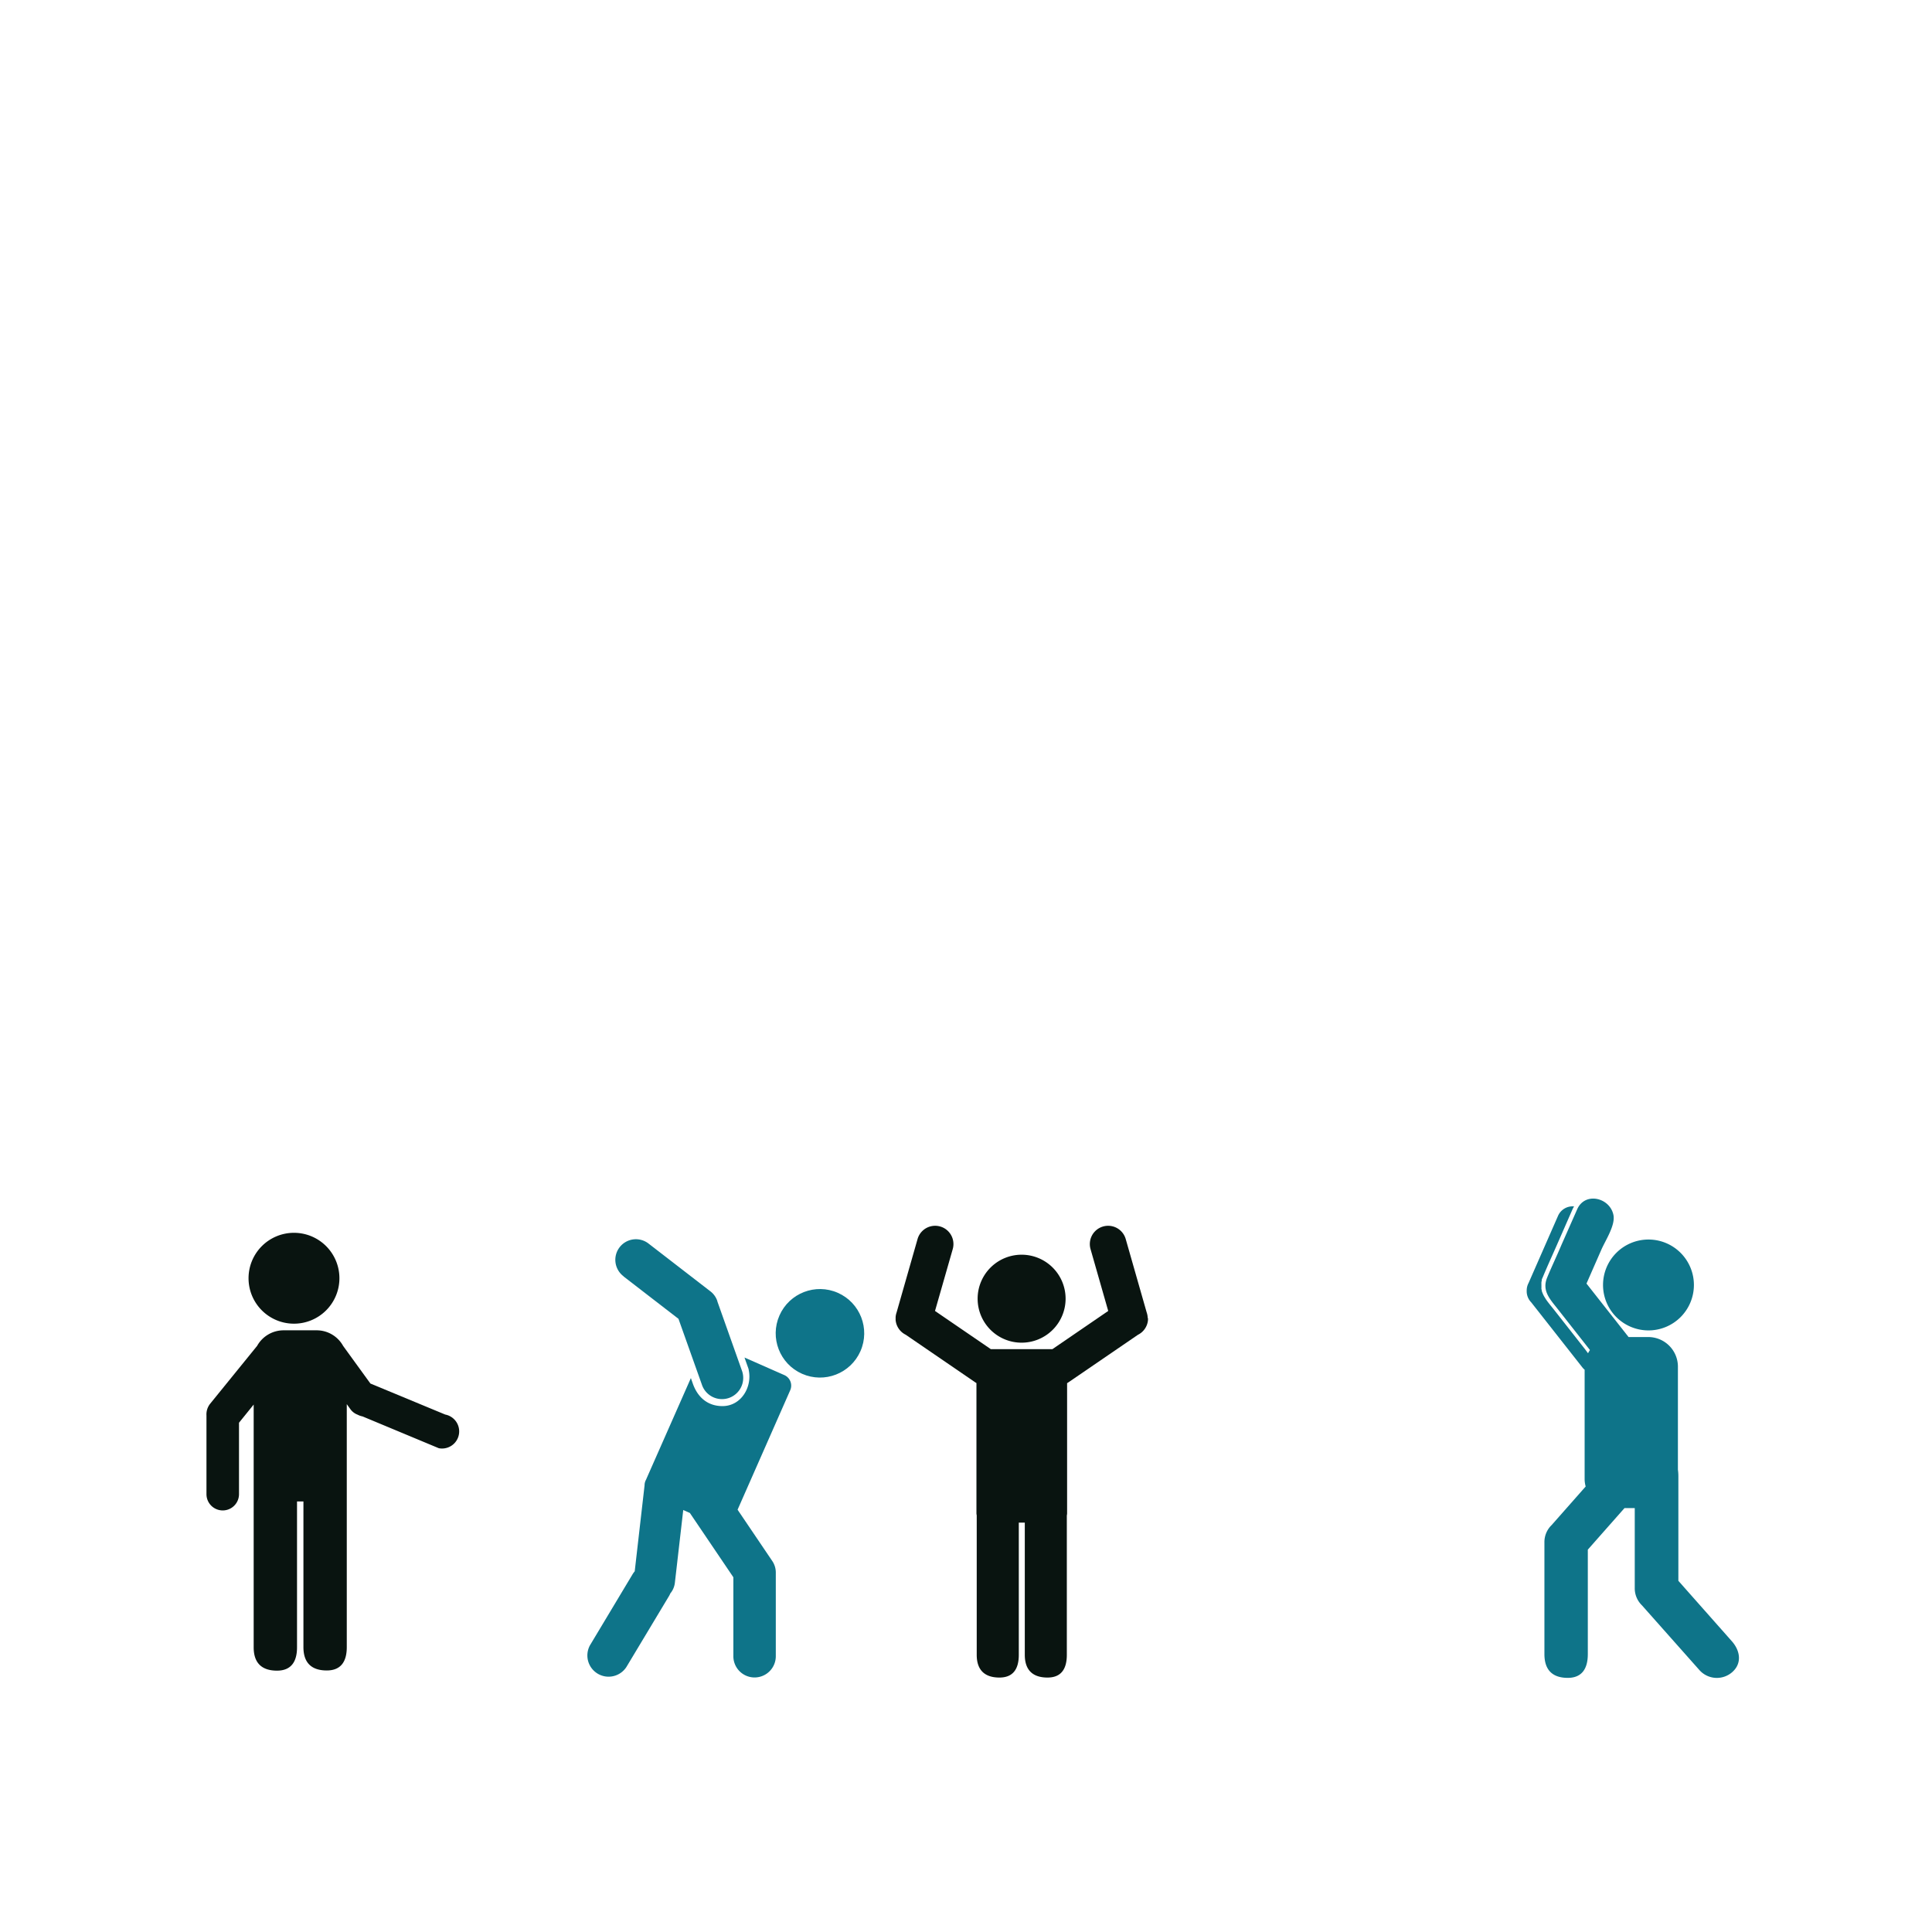 <svg xmlns="http://www.w3.org/2000/svg" xmlns:xlink="http://www.w3.org/1999/xlink" viewBox="0 0 425.2 425.2"><defs><style>.cls-1{mask:url(#mask);filter:url(#luminosity-noclip-9);}.cls-10,.cls-12,.cls-14,.cls-16,.cls-2,.cls-4,.cls-6,.cls-8{mix-blend-mode:multiply;}.cls-2{fill:url(#radial-gradient);}.cls-3{mask:url(#mask-2);filter:url(#luminosity-noclip-14);}.cls-4{fill:url(#radial-gradient-2);}.cls-5{mask:url(#mask-3);filter:url(#luminosity-noclip-15);}.cls-6{fill:url(#radial-gradient-3);}.cls-7{mask:url(#mask-4);filter:url(#luminosity-noclip-16);}.cls-8{fill:url(#radial-gradient-4);}.cls-9{mask:url(#mask-5);filter:url(#luminosity-noclip-10);}.cls-10{fill:url(#radial-gradient-5);}.cls-11{mask:url(#mask-6);filter:url(#luminosity-noclip-11);}.cls-12{fill:url(#radial-gradient-6);}.cls-13{mask:url(#mask-7);filter:url(#luminosity-noclip-12);}.cls-14{fill:url(#radial-gradient-7);}.cls-15{mask:url(#mask-8);filter:url(#luminosity-noclip-13);}.cls-16{fill:url(#radial-gradient-8);}.cls-17{fill:#fff;}.cls-18{fill:#0e7489;}.cls-19{fill:#091410;}.cls-20{mask:url(#mask-9);}.cls-21{fill:#015b83;}.cls-22{mask:url(#mask-10);}.cls-23{fill:#15233e;}.cls-24{mask:url(#mask-11);}.cls-25{fill:#045a83;}.cls-26{mask:url(#mask-12);}.cls-27{mask:url(#mask-13);}.cls-28{fill:url(#radial-gradient-9);}.cls-29{mask:url(#mask-14);}.cls-30{fill:url(#radial-gradient-10);}.cls-31{mask:url(#mask-15);}.cls-32{mask:url(#mask-16);}.cls-33{fill:url(#radial-gradient-11);}.cls-34{filter:url(#luminosity-noclip-8);}.cls-35{filter:url(#luminosity-noclip-7);}.cls-36{filter:url(#luminosity-noclip-6);}.cls-37{filter:url(#luminosity-noclip-5);}.cls-38{filter:url(#luminosity-noclip-4);}.cls-39{filter:url(#luminosity-noclip-3);}.cls-40{filter:url(#luminosity-noclip-2);}.cls-41{filter:url(#luminosity-noclip);}</style><filter id="luminosity-noclip" x="252.59" y="-8403.08" width="76.09" height="32766" filterUnits="userSpaceOnUse" color-interpolation-filters="sRGB"><feFlood flood-color="#fff" result="bg"/><feBlend in="SourceGraphic" in2="bg"/></filter><mask id="mask" x="252.59" y="-8403.08" width="76.09" height="32766" maskUnits="userSpaceOnUse"><g class="cls-41"/></mask><radialGradient id="radial-gradient" cx="80.09" cy="575.85" r="43.16" gradientTransform="translate(220.46 -400.47) scale(0.88)" gradientUnits="userSpaceOnUse"><stop offset="0" stop-color="#ccc"/><stop offset="1" stop-color="#fff"/></radialGradient><filter id="luminosity-noclip-2" x="123.76" y="-8403.08" width="88.84" height="32766" filterUnits="userSpaceOnUse" color-interpolation-filters="sRGB"><feFlood flood-color="#fff" result="bg"/><feBlend in="SourceGraphic" in2="bg"/></filter><mask id="mask-2" x="123.76" y="-8403.08" width="88.84" height="32766" maskUnits="userSpaceOnUse"><g class="cls-40"/></mask><radialGradient id="radial-gradient-2" cx="-56.49" cy="733.63" r="53.22" xlink:href="#radial-gradient"/><filter id="luminosity-noclip-3" x="146.33" y="-8403.08" width="151.9" height="32766" filterUnits="userSpaceOnUse" color-interpolation-filters="sRGB"><feFlood flood-color="#fff" result="bg"/><feBlend in="SourceGraphic" in2="bg"/></filter><mask id="mask-3" x="146.33" y="-8403.08" width="151.9" height="32766" maskUnits="userSpaceOnUse"><g class="cls-39"/></mask><radialGradient id="radial-gradient-3" cx="2.08" cy="681.08" r="87.34" xlink:href="#radial-gradient"/><filter id="luminosity-noclip-4" x="79.4" y="-8403.08" width="54.25" height="32766" filterUnits="userSpaceOnUse" color-interpolation-filters="sRGB"><feFlood flood-color="#fff" result="bg"/><feBlend in="SourceGraphic" in2="bg"/></filter><mask id="mask-4" x="79.4" y="-8403.08" width="54.25" height="32766" maskUnits="userSpaceOnUse"><g class="cls-38"/></mask><radialGradient id="radial-gradient-4" cx="-130.05" cy="777.51" r="30.94" xlink:href="#radial-gradient"/><filter id="luminosity-noclip-5" x="133.65" y="-8403.08" width="103.92" height="32766" filterUnits="userSpaceOnUse" color-interpolation-filters="sRGB"><feFlood flood-color="#fff" result="bg"/><feBlend in="SourceGraphic" in2="bg"/></filter><mask id="mask-5" x="133.65" y="-8403.08" width="103.92" height="32766" maskUnits="userSpaceOnUse"><g class="cls-37"/></mask><radialGradient id="radial-gradient-5" cx="-39.78" cy="575.85" r="59.3" xlink:href="#radial-gradient"/><filter id="luminosity-noclip-6" x="88.48" y="-8403.08" width="55.33" height="32766" filterUnits="userSpaceOnUse" color-interpolation-filters="sRGB"><feFlood flood-color="#fff" result="bg"/><feBlend in="SourceGraphic" in2="bg"/></filter><mask id="mask-6" x="88.48" y="-8403.08" width="55.33" height="32766" maskUnits="userSpaceOnUse"><g class="cls-36"/></mask><radialGradient id="radial-gradient-6" cx="-119.07" cy="670.54" r="31.57" xlink:href="#radial-gradient"/><filter id="luminosity-noclip-7" x="298.23" y="-8403.08" width="40.51" height="32766" filterUnits="userSpaceOnUse" color-interpolation-filters="sRGB"><feFlood flood-color="#fff" result="bg"/><feBlend in="SourceGraphic" in2="bg"/></filter><mask id="mask-7" x="298.23" y="-8403.08" width="40.51" height="32766" maskUnits="userSpaceOnUse"><g class="cls-35"/></mask><radialGradient id="radial-gradient-7" cx="111.89" cy="690.67" r="23.29" xlink:href="#radial-gradient"/><filter id="luminosity-noclip-8" x="272.97" y="-8403.08" width="71.99" height="32766" filterUnits="userSpaceOnUse" color-interpolation-filters="sRGB"><feFlood flood-color="#fff" result="bg"/><feBlend in="SourceGraphic" in2="bg"/></filter><mask id="mask-8" x="272.97" y="-8403.08" width="71.99" height="32766" maskUnits="userSpaceOnUse"><g class="cls-34"/></mask><radialGradient id="radial-gradient-8" cx="101.02" cy="758.19" r="41.32" xlink:href="#radial-gradient"/><filter id="luminosity-noclip-9" x="252.59" y="66.46" width="76.09" height="75.15" filterUnits="userSpaceOnUse" color-interpolation-filters="sRGB"><feFlood flood-color="#fff" result="bg"/><feBlend in="SourceGraphic" in2="bg"/></filter><mask id="mask-9" x="252.59" y="66.46" width="76.09" height="75.15" maskUnits="userSpaceOnUse"><g class="cls-1"><path class="cls-2" d="M328.68,104.62v-2.46l-5.83-.7a30.2,30.2,0,0,0-.28-3l5.77-2-.51-2.4-6.07.56a30.57,30.57,0,0,0-1.12-3.22L325.82,88l-1.1-2.2-5.79,2.07a31.45,31.45,0,0,0-2.71-4.05l4-4.68-1.69-1.8-4.87,3.57A30.51,30.51,0,0,0,310.24,78L313,72.54l-2.07-1.34L307,75.88A32.69,32.69,0,0,0,303.1,74L304.26,68l-2.36-.74-2.51,5.55a31.64,31.64,0,0,0-6.28-.68l-.71-5.63h-2.47l-.71,5.63a32.34,32.34,0,0,0-6,.76l-2.5-5.54-2.37.7,1.14,5.92a31.34,31.34,0,0,0-4,1.87l-3.87-4.59-2.09,1.34,2.68,5.35a31.47,31.47,0,0,0-3.48,3L264,77.36l-1.71,1.8,3.91,4.57a31.25,31.25,0,0,0-2.78,4.12l-5.71-2L256.61,88l5.12,3.31a31.51,31.51,0,0,0-1.15,3.29l-6-.55-.52,2.4,5.7,1.91c-.16,1-.62,2-.69,3l-6.46.72v2.46l6.45.72c.06,1,.34,2,.48,2.93l-5.57,1.9.57,2.4,6-.55a31.43,31.43,0,0,0,1.15,3.33l-5,3.26,1.11,2.21,5.61-2a31.69,31.69,0,0,0,2.79,4.18l-3.82,4.46,1.71,1.8,4.66-3.38a32.61,32.61,0,0,0,3.52,3l-2.6,5.17,2.09,1.34,3.74-4.42a32.3,32.3,0,0,0,4.06,1.94l-1.1,5.72,2.37.74,2.41-5.26a31.77,31.77,0,0,0,5.88,1.28l.7,6.25h2.47l.7-6.22a32.49,32.49,0,0,0,6.56-1.21l2.42,5.25,2.36-.78-1.11-5.85a33,33,0,0,0,4-1.94l3.79,4.52L313,134l-2.63-5.31a31.5,31.5,0,0,0,3.43-3l4.74,3.47,1.69-1.8-3.88-4.56a31.8,31.8,0,0,0,2.74-4.12l5.68,2,1.1-2.21-5.11-3.32a33.75,33.75,0,0,0,1.11-3.26l6,.55.51-2.4-5.72-1.94c.14-.94.15-1.9.2-2.86Zm-37.44,24.86A26.47,26.47,0,1,1,317.82,103,26.55,26.55,0,0,1,291.24,129.48Z"/></g></mask><filter id="luminosity-noclip-10" x="133.65" y="52.09" width="103.92" height="103.89" filterUnits="userSpaceOnUse" color-interpolation-filters="sRGB"><feFlood flood-color="#fff" result="bg"/><feBlend in="SourceGraphic" in2="bg"/></filter><mask id="mask-10" x="133.65" y="52.09" width="103.92" height="103.89" maskUnits="userSpaceOnUse"><g class="cls-9"><path class="cls-10" d="M237.54,102.43l-.42-5.23v-.1a1.62,1.62,0,0,0-1.69-1.45h-.21l-3.56.29h-.1c-1.2,0-1.48-1.62-1.48-1.64a47.14,47.14,0,0,0-1.34-4.71,4.84,4.84,0,0,1-.27-1.43c0-1.14.72-1.38.72-1.38l3.28-1.68a1.39,1.39,0,0,0,.86-1.29,2.14,2.14,0,0,0-.27-1l-2.5-4.89h0l0-.06h0v0a1.41,1.41,0,0,0-1.28-.79h0a2.15,2.15,0,0,0-1,.27l-3.1,1.58a1,1,0,0,1-.45.09,2.33,2.33,0,0,1-1.64-.82h0c-.19-.38-2.34-3.1-3.53-4.54a2.15,2.15,0,0,1-.62-1.35.83.83,0,0,1,.3-.67s1.3-1.53,2.39-2.83a1.74,1.74,0,0,0,.48-1.14,1.71,1.71,0,0,0-.53-1.17l-4.35-3.71,0,0h0a1.5,1.5,0,0,0-1-.38h0a1.8,1.8,0,0,0-1.2.52h0l-.1.12-2.48,2.89a1,1,0,0,1-.77.33,3.2,3.2,0,0,1-1.34-.4c-.89-.77-4-2.18-5.38-3.07-.65-.44-.83-.85-.83-1.17a1,1,0,0,1,.2-.57l.08-.27c.18-.51.56-1.69,1-3a2.6,2.6,0,0,0,.11-.68,1.64,1.64,0,0,0-1.22-1.51l-.18-.05-5-1.64h0a2,2,0,0,0-.58-.1h0a1.63,1.63,0,0,0-1.46,1.13s-1,3-1.22,3.77v0c-.19.51-1,.61-1.59.62h-.44a50.68,50.68,0,0,0-5.33-.64c-1.91-.15-1.94-1.31-1.94-1.31s-.11-1.47-.29-3.49c-.14-1.51-1.14-1.72-1.64-1.73h0l-.24,0-5.38.42a1.71,1.71,0,0,0-1.55,1.79h0v.06c0,.39.2,2.63.28,3.61v.13c0,.87-.73,1.24-1.44,1.42l-.23,0a46.84,46.84,0,0,0-5.27,1.5h0a2.72,2.72,0,0,1-.85.16h0a1.56,1.56,0,0,1-1.5-1.17s-.42-.84-1.32-2.57v0h0l0,0h0a1.76,1.76,0,0,0-1.55-1.06h0a1.72,1.72,0,0,0-.71.15l-5.09,2.61a1.38,1.38,0,0,0-.82,1.28,2.34,2.34,0,0,0,.22.95s1.24,2.4,1.63,3.18h0a1.41,1.41,0,0,1,.12.55,2,2,0,0,1-1,1.56c-.68.45-2.63,2-4.31,3.38l0,0v0h0a2.2,2.2,0,0,1-1.38.58h0a1.59,1.59,0,0,1-1.2-.59l-2.4-2a1.59,1.59,0,0,0-1-.41,1.88,1.88,0,0,0-1.11.4s-2.24,2.61-3.45,4l-.23.26-.07.07a1.69,1.69,0,0,0-.44,1.11,1.91,1.91,0,0,0,.6,1.28s2,1.7,2.82,2.4a1.11,1.11,0,0,1,.35.88,3.32,3.32,0,0,1-.37,1.35,40.7,40.7,0,0,0-2.76,4.9c-.47,1-1.07,1.19-1.54,1.19a1.51,1.51,0,0,1-.76-.21l-3-1a1.92,1.92,0,0,0-.64-.11,1.72,1.72,0,0,0-1.51,1l-1.67,5.14a1.74,1.74,0,0,0,.88,2.36l3.67,1.2c1,.31.78,2,.78,2-.19.86-.47,3.43-.65,5.43s-1.47,1.92-1.66,1.92h0l-3.12.25a1.7,1.7,0,0,0-1.7,2.12s.23,2.72.39,4.89c.14,1.67,1.16,1.86,1.64,1.86l.25,0,3.08-.24h.23a1.72,1.72,0,0,1,1.86,1.5c.22,1.28,1.28,4.19,1.59,5.74s-.54,1.8-.54,1.8l-3.13,1.58a1.74,1.74,0,0,0-.81,2.58l2.43,4.76A1.42,1.42,0,0,0,142,131a2.77,2.77,0,0,0,1.28-.38l2.93-1.5a1.18,1.18,0,0,1,.53-.13,2.25,2.25,0,0,1,1.68,1.25c.45.77,2.43,3.16,3.43,4.39s.1,2,.1,2l-2.19,2.56a1.79,1.79,0,0,0,0,2.46s2.71,2.45,4.2,3.57a1.89,1.89,0,0,0,1.15.44,1.86,1.86,0,0,0,1.37-.71l2.35-2.74a1.14,1.14,0,0,1,.89-.32,2.39,2.39,0,0,1,1.29.4c.75.51,3.24,1.91,4.83,2.71s1.14,2,1.14,2-.24.75-1,2.92.87,2.55.87,2.55l5,1.63a2.86,2.86,0,0,0,.84.15,1.61,1.61,0,0,0,1.56-1.16s.77-2.4,1.15-3.55c.2-.65.84-.81,1.48-.81a7.85,7.85,0,0,1,1.35.16c.68.11,2.69.36,4.72.51s1.84,1.64,1.84,1.64.15,1.78.27,3.41a1.7,1.7,0,0,0,1.9,1.46h.18l4.9-.39c2.15-.16,1.85-2,1.85-2s-.15-2-.26-3.31,1.4-1.79,1.93-1.87A49.49,49.49,0,0,0,200.5,147a3.48,3.48,0,0,1,1-.19,1.37,1.37,0,0,1,1.44,1l1.57,3.09a1.42,1.42,0,0,0,1.33.77,2.53,2.53,0,0,0,.79-.13l5.05-2.57a1.65,1.65,0,0,0,.54-2.45s-1-2-1.48-2.91.19-1.8,1.06-2.4,3.17-2.45,4.47-3.48h0a1.74,1.74,0,0,1,1.08-.46h0l.37.07a1.08,1.08,0,0,1,.47.37s1,.84,2.5,2.13a2,2,0,0,0,1.29.56h0a1.8,1.8,0,0,0,1.3-.65h0s2.43-2.84,3.57-4.18a1.6,1.6,0,0,0,.45-1,1.85,1.85,0,0,0-.76-1.34s-1.95-1.65-2.79-2.38a1,1,0,0,1-.35-.81,3.09,3.09,0,0,1,.48-1.43c.41-.57,2-3.5,2.93-5.16h0v0l0,0a1.45,1.45,0,0,1,1.21-.85h0a1.48,1.48,0,0,1,.84.3l2.85.93h0a2.54,2.54,0,0,0,.75.13h0a1.62,1.62,0,0,0,1.55-1.3l1.63-5a2.27,2.27,0,0,0,.11-.69,1.66,1.66,0,0,0-1.24-1.52l-3.25-1a1.63,1.63,0,0,1-1-1.63,2.32,2.32,0,0,1,.06-.53c.21-1,.47-4.31.72-5.91v-.06l0-.11h0v0h0v0h0v0h0v0h0v0h0a1.44,1.44,0,0,1,.87-.92h0l.12,0,.07,0h.06l.24,0h.11s1.3-.12,3.24-.25a1.53,1.53,0,0,0,1.56-1.67A2.35,2.35,0,0,0,237.54,102.43Zm-52.8,33.47h-.2a31.83,31.83,0,0,1,.2-63.67h.19a31.83,31.83,0,0,1-.19,63.67Z"/></g></mask><filter id="luminosity-noclip-11" x="88.48" y="159.33" width="55.33" height="55.32" filterUnits="userSpaceOnUse" color-interpolation-filters="sRGB"><feFlood flood-color="#fff" result="bg"/><feBlend in="SourceGraphic" in2="bg"/></filter><mask id="mask-11" x="88.48" y="159.33" width="55.33" height="55.32" maskUnits="userSpaceOnUse"><g class="cls-11"><path class="cls-12" d="M143.8,186.14s-.15-1.86-.21-2.78v0h0v0a.86.86,0,0,0-.91-.77h-.1l-1.89.16h-.06c-.63,0-.79-.86-.79-.88-.05-.19-.28-1.23-.72-2.5a2.59,2.59,0,0,1-.14-.76c0-.61.38-.74.38-.74l1.75-.89a.75.75,0,0,0,.46-.69,1.15,1.15,0,0,0-.14-.53l-1.33-2.61h0l0,0h0a.73.73,0,0,0-.68-.42h0a1.13,1.13,0,0,0-.53.14l-1.65.84a.45.45,0,0,1-.23.05,1.23,1.23,0,0,1-.88-.44h0c-.1-.21-1.25-1.65-1.88-2.42a1.17,1.17,0,0,1-.33-.73.43.43,0,0,1,.16-.35l1.28-1.5a.92.92,0,0,0,.25-.61.89.89,0,0,0-.28-.62l-2.31-2h0a.83.83,0,0,0-.52-.21h0a1,1,0,0,0-.63.28h0l-.06.06-1.32,1.54a.53.53,0,0,1-.41.17,1.72,1.72,0,0,1-.71-.21c-.47-.42-2.13-1.16-2.86-1.63-.35-.23-.45-.45-.45-.63a.51.51,0,0,1,.11-.3l0-.14c.09-.27.29-.9.53-1.6a1.11,1.11,0,0,0,.05-.36.88.88,0,0,0-.65-.8l-.1,0-2.68-.87h0a1.08,1.08,0,0,0-.32,0h0a.86.86,0,0,0-.78.6l-.65,2v0c-.1.27-.55.32-.85.33h-.24a26.8,26.8,0,0,0-2.83-.34c-1-.08-1-.7-1-.7s-.05-.78-.15-1.86c-.07-.8-.6-.92-.87-.92h-.16l-2.86.23a.91.91,0,0,0-.83,1h0v0c0,.2.1,1.4.15,1.92v.07c0,.47-.39.66-.76.75l-.12,0a24.26,24.26,0,0,0-2.81.8h0a1.37,1.37,0,0,1-.45.09h0a.83.83,0,0,1-.8-.62l-.7-1.36v0h0v0h0a.94.94,0,0,0-.83-.56h0a.88.88,0,0,0-.37.08l-2.72,1.39a.73.73,0,0,0-.43.68,1.27,1.27,0,0,0,.11.5l.87,1.69h0a.75.75,0,0,1,.06.3,1.1,1.1,0,0,1-.51.83c-.36.24-1.41,1-2.29,1.8l0,0h0a1.22,1.22,0,0,1-.74.31h0a.85.85,0,0,1-.63-.31l-1.28-1.09a.9.9,0,0,0-.57-.22,1,1,0,0,0-.59.21L94.35,170l-.12.14,0,0a.92.92,0,0,0-.24.58,1,1,0,0,0,.32.69l1.51,1.28a.59.59,0,0,1,.19.47,1.74,1.74,0,0,1-.2.71,22.81,22.81,0,0,0-1.47,2.61c-.26.51-.57.63-.82.63a.78.78,0,0,1-.4-.11l-1.59-.51a1.15,1.15,0,0,0-.35-.06.91.91,0,0,0-.8.53l-.89,2.74a.93.93,0,0,0,.47,1.26l2,.64c.52.17.42,1.08.42,1.08-.1.46-.26,1.83-.35,2.89s-.78,1-.88,1h0l-1.67.13a.91.91,0,0,0-.9,1.13l.2,2.6c.08.89.62,1,.88,1l.13,0,1.64-.12h.12a.91.91,0,0,1,1,.81c.12.68.68,2.23.84,3.05s-.29,1-.29,1l-1.66.85a.93.93,0,0,0-.44,1.38l1.29,2.53a.75.75,0,0,0,.7.46,1.47,1.47,0,0,0,.68-.2l1.56-.8a.61.61,0,0,1,.28-.07,1.19,1.19,0,0,1,.9.66c.24.41,1.3,1.68,1.82,2.34s.06,1.08.06,1.08l-1.17,1.36a1,1,0,0,0,0,1.31s1.44,1.3,2.23,1.9a1,1,0,0,0,.61.24,1,1,0,0,0,.74-.38l1.25-1.46a.62.62,0,0,1,.47-.17,1.26,1.26,0,0,1,.68.21c.41.27,1.73,1,2.59,1.45s.6,1.08.6,1.08-.13.4-.5,1.56.46,1.36.46,1.36l2.68.86a1.39,1.39,0,0,0,.45.08.85.85,0,0,0,.83-.62l.62-1.89c.11-.34.45-.43.79-.43a3.88,3.88,0,0,1,.72.09c.36.06,1.43.19,2.51.27s1,.87,1,.87l.14,1.82c.06.71.76.78,1,.78H117l2.61-.21c1.15-.09,1-1.06,1-1.06s-.08-1-.14-1.76.74-.95,1-1,1.44-.37,2.58-.73a1.88,1.88,0,0,1,.55-.1.73.73,0,0,1,.77.52l.84,1.64a.73.73,0,0,0,.71.41,1.33,1.33,0,0,0,.42-.07l2.69-1.37a.88.88,0,0,0,.3-1.3l-.79-1.55c-.25-.48.1-1,.57-1.28s1.68-1.3,2.38-1.85h0a1,1,0,0,1,.58-.24h0l.2,0a.53.53,0,0,1,.26.2l1.33,1.13a1.08,1.08,0,0,0,.69.3h0a.92.92,0,0,0,.7-.35h0l1.9-2.23a.83.83,0,0,0,.24-.56,1,1,0,0,0-.4-.71l-1.48-1.26a.53.53,0,0,1-.19-.43,1.65,1.65,0,0,1,.26-.77c.22-.3,1.08-1.87,1.55-2.74h0l0,0v0a.76.76,0,0,1,.65-.46h0a.78.78,0,0,1,.44.16l1.51.49h0a1.42,1.42,0,0,0,.4.07h0a.87.87,0,0,0,.82-.7l.87-2.67a1.18,1.18,0,0,0,.06-.37.89.89,0,0,0-.66-.81l-1.72-.56a.86.86,0,0,1-.57-.87,2.66,2.66,0,0,1,0-.28c.12-.54.26-2.29.38-3.14h0V188h0v0h0a.76.76,0,0,1,.46-.49h.34s.69-.07,1.73-.13a.82.82,0,0,0,.83-.9A.78.78,0,0,0,143.8,186.14ZM115.69,204h-.11a17,17,0,0,1,.11-33.91h.1a17,17,0,0,1-.1,33.91Z"/></g></mask><filter id="luminosity-noclip-12" x="298.23" y="184.07" width="40.51" height="41.11" filterUnits="userSpaceOnUse" color-interpolation-filters="sRGB"><feFlood flood-color="#fff" result="bg"/><feBlend in="SourceGraphic" in2="bg"/></filter><mask id="mask-12" x="298.23" y="184.07" width="40.51" height="41.11" maskUnits="userSpaceOnUse"><g class="cls-13"><path class="cls-14" d="M338,202.2l-2.68-.6a16.92,16.92,0,0,0-1.07-3.61l2.06-1.95a.52.52,0,0,0,.27-.69l-1.33-2.56a.53.53,0,0,0-.72-.18l-3.25.67a17,17,0,0,0-2.51-2.31l.54-2.59a.52.52,0,0,0-.18-.72l-2.56-1.33a.53.53,0,0,0-.69.27l-1.78,1.89a17.22,17.22,0,0,0-3.15-.76v0l-1.3-3.14a.52.52,0,0,0-.55-.49l-2.87.33a.53.53,0,0,0-.42.61l-.46,2.86a17.26,17.26,0,0,0-3.69,1.15l-2.48-2.14a.52.52,0,0,0-.71-.2l-2.41,1.59a.53.53,0,0,0-.11.73l1,3.12a17,17,0,0,0-1.94,2.15l-3.16-.6a.52.52,0,0,0-.71.19l-1.29,2.58a.53.53,0,0,0,.27.69l2.27,2.07a17.31,17.31,0,0,0-.73,3.1l-2.92,1.2a.52.52,0,0,0-.5.54l.32,2.87a.53.53,0,0,0,.6.43l2.65.44a17.13,17.13,0,0,0,1.37,4.25l-1.8,1.23a.52.52,0,0,0-.37.63l.92,2.74a.52.52,0,0,0,.68.29l3.39-.17a.56.56,0,0,0,.32-.26,17.32,17.32,0,0,0,1.62,1.46l-.11.17-.35,3.38a.52.52,0,0,0,.25.7l2.68,1.07a.52.52,0,0,0,.66-.33l1.75-2.26a17.21,17.21,0,0,0,3.27.81v0l1.28,3.15a.52.52,0,0,0,.54.5l2.87-.31a.53.53,0,0,0,.43-.6l.49-2.9a17.34,17.34,0,0,0,3.09-.88l2.06,2.36a.52.52,0,0,0,.68.29l2.61-1.23a.52.52,0,0,0,.21-.7l-.56-3.35-.21-.24a17,17,0,0,0,2.24-2.3l.15.1,3.37.4a.52.52,0,0,0,.7-.24l1.11-2.66a.53.53,0,0,0-.32-.67l-2.25-1.79a17.45,17.45,0,0,0,.86-3.45l2.78-1a.52.52,0,0,0,.52-.52l-.16-2.88A.52.52,0,0,0,338,202.2Zm-13.73,2.69-.15.14-.79.28a4.81,4.81,0,0,1-.24,1l.64.51.09.19-.32.76-.2.07-1-.11,0,0a4.6,4.6,0,0,1-.64.65l.06.07.16,1-.07.2-.74.35-.19-.09-.59-.67a5.26,5.26,0,0,1-.87.25l-.14.82-.12.17-.82.09-.16-.14-.36-.89h0a4.49,4.49,0,0,1-.93-.23l-.5.64-.19.1-.76-.31-.07-.19.1-1,0-.05a4.92,4.92,0,0,1-.46-.41l-.09.07-1,0-.19-.08-.26-.77.1-.18.51-.35a5.15,5.15,0,0,1-.39-1.21l-.75-.12-.17-.12-.09-.81.14-.16.83-.34a4.73,4.73,0,0,1,.2-.88l-.65-.59-.08-.19.37-.74.2-.05.9.17a4.87,4.87,0,0,1,.55-.61l-.28-.89,0-.2.68-.45.21.05.7.61a4.76,4.76,0,0,1,1-.33l.13-.81.12-.17.81-.1.16.14.37.89h0a4.66,4.66,0,0,1,.89.22l.51-.54.19-.07.73.38.05.2-.15.74a4.66,4.66,0,0,1,.71.66l.93-.19.2,0,.38.73-.07.2-.59.55a5,5,0,0,1,.3,1l.76.17.16.13Z"/></g></mask><filter id="luminosity-noclip-13" x="272.97" y="227.38" width="71.99" height="72.81" filterUnits="userSpaceOnUse" color-interpolation-filters="sRGB"><feFlood flood-color="#fff" result="bg"/><feBlend in="SourceGraphic" in2="bg"/></filter><mask id="mask-13" x="272.97" y="227.38" width="71.99" height="72.81" maskUnits="userSpaceOnUse"><g class="cls-15"><path class="cls-16" d="M344.05,264.74,339.48,263a30.77,30.77,0,0,0-.93-6.68l4.18-2.88a.93.93,0,0,0,.65-1.14l-1.66-4.9a.94.94,0,0,0-1.22-.51l-5.94.3a30.86,30.86,0,0,0-3.82-4.76l1.65-4.43a.93.93,0,0,0-.12-1.31l-4.17-3.05a.94.94,0,0,0-1.29.28l-3.67,2.87a30.39,30.39,0,0,0-5.36-2.2l0,0-1.45-5.9a.94.94,0,0,0-.84-1l-5.17-.18a.92.92,0,0,0-.91,1l-1.6,4.94a30.93,30.93,0,0,0-6.84,1l-3.81-4.46a.94.94,0,0,0-1.21-.54l-4.69,2.15a.94.94,0,0,0-.39,1.26l.89,5.8a30.38,30.38,0,0,0-4,3.27l-5.44-1.91A.93.93,0,0,0,281,240l-3,4.22a.94.94,0,0,0,.29,1.29l3.47,4.29a30.22,30.22,0,0,0-2.13,5.29l-5.5,1.32a.93.93,0,0,0-1,.83l-.21,5.16a.94.94,0,0,0,1,.92l4.56,1.5a30.33,30.33,0,0,0,1.29,7.9l-3.52,1.7a.94.94,0,0,0-.82,1l.88,5.08a1,1,0,0,0,1.13.7l6,.63a1,1,0,0,0,.65-.37,30.69,30.69,0,0,0,2.48,3l-.24.29-1.54,5.88a.93.93,0,0,0,.26,1.3l4.44,2.62a.93.93,0,0,0,1.26-.41l3.71-3.53a30.38,30.38,0,0,0,5.56,2.32V293l1.41,5.91a.93.93,0,0,0,.83,1l5.16.22a.93.93,0,0,0,.92-.94l1.66-5a30.55,30.55,0,0,0,5.7-.72l3,4.74a.94.94,0,0,0,1.12.7l5-1.47a1,1,0,0,0,.56-1.19l-.08-6.08a1,1,0,0,0-.31-.47,30.77,30.77,0,0,0,4.57-3.46l.24.21,5.86,1.62a.94.94,0,0,0,1.3-.23l2.69-4.41a.93.93,0,0,0-.39-1.26l-3.49-3.78a30.3,30.3,0,0,0,2.46-5.87l5.17-.94a.94.94,0,0,0,1.07-.77l.5-5.15A.94.94,0,0,0,344.05,264.74Zm-36.23,22.74a24.91,24.91,0,0,1-23.74-23.84l21.42,0a3.65,3.65,0,0,0,2.37,2.38Zm.06-28.36a3.62,3.62,0,0,0-2.37,2.37l-21.42,0a24.91,24.91,0,0,1,23.84-23.74ZM310,287.49l0-21.42a3.61,3.61,0,0,0,2.38-2.37l21.43,0A24.91,24.91,0,0,1,310,287.49Zm2.42-26a3.64,3.64,0,0,0-2.37-2.37l0-21.42a24.9,24.9,0,0,1,23.74,23.83Z"/></g></mask><radialGradient id="radial-gradient-9" cx="101.02" cy="758.19" r="41.32" gradientTransform="translate(220.46 -400.47) scale(0.88)" gradientUnits="userSpaceOnUse"><stop offset="0" stop-color="#f29e1f"/><stop offset="1" stop-color="#f29e1f"/></radialGradient><filter id="luminosity-noclip-14" x="123.76" y="197.42" width="88.84" height="90.89" filterUnits="userSpaceOnUse" color-interpolation-filters="sRGB"><feFlood flood-color="#fff" result="bg"/><feBlend in="SourceGraphic" in2="bg"/></filter><mask id="mask-14" x="123.76" y="197.42" width="88.84" height="90.89" maskUnits="userSpaceOnUse"><g class="cls-3"><path class="cls-4" d="M206.33,256.48a49.09,49.09,0,0,1-8.44-1.36,30.57,30.57,0,0,1-5,7.4l-2.35-2.36a28.19,28.19,0,0,1-2.24,2.09l2.4,2.42a32,32,0,0,1-18.77,7.84v-4l-.83,0c-.75,0-1.5,0-2.23-.1v4.17a27.9,27.9,0,0,1-19.41-8.34l3.17-3.16a27.27,27.27,0,0,1-2.11-2.22L147.38,262a34.09,34.09,0,0,1-7.7-18.66h4.41c0-.62-.08-1.25-.08-1.88,0-.39,0-.78,0-1.17h-4.49a27.83,27.83,0,0,1,7.93-19l2.89,2.9a28.64,28.64,0,0,1,2.09-2.23l-2.77-2.78a34,34,0,0,1,13.3-7c-.16-.72-.31-1.45-.44-2.17a41.36,41.36,0,0,1-.7-6.1c-.5.09-1,.2-1.49.32l-3.07-6.82-2.92.87,1.41,7.3a39.32,39.32,0,0,0-4.88,2.31l-4.75-5.65-2.57,1.65,3.28,6.59a39.23,39.23,0,0,0-4.26,3.65l-5.89-4.3-2.09,2.22,4.8,5.63a38.56,38.56,0,0,0-3.41,5.07l-7-2.49L127.65,223l6.28,4.08a38.39,38.39,0,0,0-1.41,4l-7.39-.68-.64,3,7,2.36c-.2,1.21-.25,2.44-.32,3.69l-7.4.89v3l7.4.89c.07,1.22.15,2.42.33,3.61l-7,2.33.63,3,7.31-.67a41.29,41.29,0,0,0,1.4,4.1l-6.2,4,1.36,2.71,6.89-2.45a39.89,39.89,0,0,0,3.42,5.15l-4.68,5.49,2.09,2.21,5.73-4.16a40.83,40.83,0,0,0,4.32,3.73l-3.18,6.38,2.57,1.64,4.58-5.44a40.79,40.79,0,0,0,5,2.4l-1.35,7,2.92.9,2.95-6.47a39.39,39.39,0,0,0,7.23,1.22l.87,7.33h3l.86-7.3a39.21,39.21,0,0,0,8-1.32l3,6.56,2.89-.92-1.37-7.19a40,40,0,0,0,4.86-2.38l4.65,5.57,2.54-1.64-3.23-6.54a41.8,41.8,0,0,0,4.21-3.67l5.82,4.27,2.07-2.21-4.75-5.63a39.65,39.65,0,0,0,3.35-5.06l7,2.5,1.35-2.71-6.28-4.11Z"/></g></mask><radialGradient id="radial-gradient-10" cx="-56.49" cy="733.63" r="53.22" xlink:href="#radial-gradient-9"/><filter id="luminosity-noclip-15" x="146.33" y="119.14" width="151.9" height="154.16" filterUnits="userSpaceOnUse" color-interpolation-filters="sRGB"><feFlood flood-color="#fff" result="bg"/><feBlend in="SourceGraphic" in2="bg"/></filter><mask id="mask-15" x="146.33" y="119.14" width="151.9" height="154.16" maskUnits="userSpaceOnUse"><g class="cls-5"><path class="cls-6" d="M297.63,188.84a2,2,0,0,0-2.16-1.72l-10-2.26a64,64,0,0,0-4-13.54l7.74-7.29a2,2,0,0,0,1-2.57l-5-9.61a2,2,0,0,0-2.68-.68l-12.19,2.51a64.75,64.75,0,0,0-9.4-8.66l2-9.7a2,2,0,0,0-.66-2.68l-9.61-5a2,2,0,0,0-2.59,1l-8.43,7.09A86.47,86.47,0,0,0,228,132.87v-.11L224.92,121c-.14-1.14-.17-2-1.2-1.85l-10.3,1.26c-1,.12-1.49,1.12-1.37,2.27l-1.61,10.75a64,64,0,0,0-13.79,4.29l-9.28-8a1.94,1.94,0,0,0-2.65-.75l-9,6a2,2,0,0,0-.42,2.74L179,149.36a64,64,0,0,0-7.25,8l-11.87-2.23a2,2,0,0,0-2.68.7l-4.83,9.68a2,2,0,0,0,1,2.59l8.52,7.77a64.64,64.64,0,0,0-2.72,11.62l-11,4.49a2,2,0,0,0-1.85,2l1.2,10.76a2,2,0,0,0,2.27,1.6l9.92,1.65A63.74,63.74,0,0,0,164.88,224l-6.74,4.64a2,2,0,0,0-1.39,2.4l3.46,10.24a2,2,0,0,0,2.55,1.09l12.73-.62a2.13,2.13,0,0,0,1.2-1,67.34,67.34,0,0,0,6.08,5.48l-.41.65L181,259.58a2,2,0,0,0,.92,2.62l10,4A2,2,0,0,0,194.5,265l6.55-8.48a64.07,64.07,0,0,0,12.28,3l0,.1,4.79,11.8a2,2,0,0,0,2,1.88l10.76-1.18a2,2,0,0,0,1.6-2.24L234.35,259a63.8,63.8,0,0,0,11.57-3.31l7.72,8.86a2,2,0,0,0,2.53,1.09L266,261a2,2,0,0,0,.78-2.65l-2.09-12.56-.8-.9a62.84,62.84,0,0,0,8.4-8.6l.57.36,12.64,1.52a2,2,0,0,0,2.63-.89l4.16-10a2,2,0,0,0-1.18-2.49l-8.44-6.71a63.65,63.65,0,0,0,3.23-12.94l10.41-3.6a2,2,0,0,0,2-1.94ZM171.94,200.41a3.28,3.28,0,1,1,3.28-3.27A3.27,3.27,0,0,1,171.94,200.41Zm83.63-41.18a3.28,3.28,0,1,1,0,4.63A3.27,3.27,0,0,1,255.56,159.23Zm-33.28-15.71A3.28,3.28,0,1,1,219,146.8,3.28,3.28,0,0,1,222.28,143.52Zm-37.92,15.71a3.28,3.28,0,1,1,0,4.63A3.28,3.28,0,0,1,184.36,159.23ZM189,235a3.28,3.28,0,1,1,0-4.63A3.28,3.28,0,0,1,189,235Zm33.28,15.7a3.28,3.28,0,1,1,3.28-3.28A3.28,3.28,0,0,1,222.28,250.75ZM260.19,235a3.27,3.27,0,1,1,0-4.63A3.27,3.27,0,0,1,260.19,235Zm-37.91,5a43.84,43.84,0,1,1,43.83-43.84A43.83,43.83,0,0,1,222.28,240.06Zm50.34-39.65a3.28,3.28,0,1,1,3.28-3.27A3.28,3.28,0,0,1,272.62,200.41Z"/></g></mask><filter id="luminosity-noclip-16" x="79.4" y="253.62" width="54.25" height="54.19" filterUnits="userSpaceOnUse" color-interpolation-filters="sRGB"><feFlood flood-color="#fff" result="bg"/><feBlend in="SourceGraphic" in2="bg"/></filter><mask id="mask-16" x="79.4" y="253.62" width="54.25" height="54.19" maskUnits="userSpaceOnUse"><g class="cls-7"><path class="cls-8" d="M133.63,279.85s-.18-1.83-.25-2.73l0,0h0a.78.78,0,0,0-.81-.8h-.1l-1.85.18h-.07c-.62,0-.78-.84-.78-.85a24.37,24.37,0,0,0-.7-2.46,2.11,2.11,0,0,1-.15-.74c0-.6.38-.72.38-.72l1.72-.88a.72.72,0,0,0,.44-.67,1.16,1.16,0,0,0-.14-.52l-1.3-2.55s-.29-.62-.55-.56a3,3,0,0,0-.59.24l-1.66.83-.24,0a1.25,1.25,0,0,1-.88-.43h0c-.09-.2-1.22-1.62-1.84-2.37a1.16,1.16,0,0,1-.33-.71.41.41,0,0,1,.16-.35l1.25-1.48a.91.91,0,0,0,.25-.6.92.92,0,0,0-.28-.61l-2.54-2A.57.57,0,0,0,122,259l-.32.39-1.18,1.42a.47.47,0,0,1-.4.15,1.64,1.64,0,0,1-.7-.21c-.46-.41-2.1-1.14-2.81-1.61-.35-.22-.44-.45-.44-.61a.49.49,0,0,1,.1-.3l0-.14.5-1.56a1.08,1.08,0,0,0,.07-.35.87.87,0,0,0-.64-.79l-.09,0-2.64-.86h0l-.34-.12c-.48-.17-.74.95-.74.95s-.51,1.42-.64,1.83h0c-.1.26-1.07.06-1.07.06-.39-.1-1.79-.19-2.79-.27s-1-.65-1-.65-.05-.72-.15-1.77c-.06-.79-.59-.85-.85-.85h0l-.13,0-2.65.2a.9.9,0,0,0-.8,1h0c0,.2,0,1.38.07,1.88h0c0,.45-.44.72-.81.81l-.12,0a24.8,24.8,0,0,0-2.75.79h0a.85.85,0,0,1-.32.08.84.84,0,0,1-.82-.56h0s-.19-.48-.66-1.39l-.25-.46c-.16-.4-.42-.13-.72,0l-.37.22s-1.94.85-2.66,1.22c-.34.17-.43.31-.43.54a.51.51,0,0,0,.12.38l.85,1.5.2.65c0,.32-.36.47-.64.66s-1.37,1.06-2.24,1.8l0,0h0a1.16,1.16,0,0,1-.73.29h0a.84.84,0,0,1-.62-.28l-1.25-1.06a.85.85,0,0,0-.55-.21,1,1,0,0,0-.58.22l-1.8,2.1-.12.14,0,0a.91.91,0,0,0-.23.58,1,1,0,0,0,.32.67l1.47,1.25a.57.57,0,0,1,.19.46,1.66,1.66,0,0,1-.2.7,22.49,22.49,0,0,0-1.43,2.57c-.25.49-.57.61-.81.61a.77.77,0,0,1-.39-.11l-1.55-.5-.34-.05a.89.89,0,0,0-.79.51s-.57,1.74-.87,2.69a.91.91,0,0,0,.45,1.23l1.93.63c.51.16.41,1.06.41,1.06a24.82,24.82,0,0,0-.34,2.53c-.08,1-.84,1-.93,1h0a15.46,15.46,0,0,1-1.57.17c-1.11.1-.88,1.27-.88,1.27s.11,1.49.2,2.63c.07.86.6,1,.86,1h.12l1.61-.12h.12a.9.9,0,0,1,1,.79c.12.67.66,2.19.83,3s-.28.94-.28.94l-1.63.83a.9.9,0,0,0-.43,1.34l1.26,2.48a.75.75,0,0,0,.7.45,1.43,1.43,0,0,0,.67-.2l1.53-.79.27-.06a1.18,1.18,0,0,1,.89.65c.24.4,1.27,1.65,1.79,2.29s.05,1.05.05,1.05l-1.14,1.34a.94.94,0,0,0,0,1.29s1.41,1.28,2.19,1.86a1,1,0,0,0,.61.23,1,1,0,0,0,.72-.37l1.23-1.44a.59.59,0,0,1,.45-.17,1.26,1.26,0,0,1,.67.21c.39.27,1.7,1,2.54,1.42s.59,1.06.59,1.06l-.49,1.53c-.37,1.13.45,1.33.45,1.33l2.63.85a1.36,1.36,0,0,0,.45.08.85.85,0,0,0,.82-.6l.59-1.85c.11-.33.45-.42.78-.42a3.85,3.85,0,0,1,.7.08c.35.06,1.4.19,2.47.27s1,.85,1,.85.07.93.14,1.78c.06.7.74.76,1,.76h.09l2.55-.2c1.13-.09,1-1,1-1s-.09-1-.14-1.73.72-.94,1-1,1.41-.37,2.53-.73a1.78,1.78,0,0,1,.54-.1.7.7,0,0,1,.75.51l.83,1.61a.72.72,0,0,0,.69.41,1.26,1.26,0,0,0,.42-.07l2.63-1.34a.86.86,0,0,0,.29-1.28l-.78-1.52c-.24-.48.1-.94.55-1.26s1.65-1.27,2.33-1.82c0,0,.55-.51.7-.51l.32.38s.62.69,1.3,1.48a.9.9,0,0,0,1.36,0l2-2.27a1.16,1.16,0,0,0,.18-.7,1.07,1.07,0,0,0-.44-.73s-1-.88-1.45-1.26a.55.55,0,0,1-.18-.44,1.71,1.71,0,0,1,.25-.75c.22-.29.94-1.83,1.42-2.69h0l.07.16c.21-.35.49-.26.69-.26h0a3.21,3.21,0,0,0,.44,0,10.39,10.39,0,0,1,1.48.39v.11c.15.05.27.21.39.21h0c.67,0,.81-.85.81-.85s.55-1.79.86-2.71a1.16,1.16,0,0,0,.05-.4.89.89,0,0,0-.63-.81l-1.7-.56a.84.84,0,0,1-.54-.86l0-.28c.12-.53.25-2.25.37-3.08h0v-.35c.1-.29.36-.29.53-.35h0s1-.1,2-.16a.8.8,0,0,0,.82-.87A.57.57,0,0,0,133.63,279.85ZM105.89,263a17.6,17.6,0,0,1,12.27,5l-2.82,2.81c-.29-.26-.59-.52-.91-.75l.41-2a.4.4,0,0,0-.14-.55l-2-1a.41.41,0,0,0-.53.2l-1.6,1.46a19.14,19.14,0,0,0-2.64-.59h0l-.77-2.42c0-.23-.1-.4-.31-.38l-2.14.26a.39.39,0,0,0-.3.47l-.34,2.2a13.2,13.2,0,0,0-2.83.88l-1.91-1.65a.39.39,0,0,0-.54-.15L97,268a.4.4,0,0,0-.08.56l.52,1.64-2.95-2.95A17.59,17.59,0,0,1,105.89,263Zm7.21,12.61.29.08.54,1-.11.28-.84.79a6.69,6.69,0,0,1,.44,1.46l1.09.24.24.18.06,1.18-.21.2-1.12.39a7.45,7.45,0,0,1-.35,1.4l.91.73.14.27L113.7,285l-.28.1-1.31-.16-2.85-2.87a2.93,2.93,0,0,0,0-2.72l3.69-3.67Zm-1.71,11.64-.09.29-1.06.5-.27-.12-.84-1a6.67,6.67,0,0,1-1.25.36l-.2,1.18-.17.25-1.16.13-.41-.2-.7-1.28v0c0-.07-.71-.17-1.15-.32l-.61.92-.23.14-1.06-.44-.08-.28.11-1,3.1-3.08a3,3,0,0,0,2.72,0l3.27,3.28Zm-11.28-1.74-.27-.11-.38-1.12.15-.25.73-.52a6.92,6.92,0,0,1-.55-1.73l-1.08-.18-.25-.17-.13-1.17.21-.22,1.19-.49a6.44,6.44,0,0,1,.3-1.25l-.92-.84-.12-.29.53-1,.29-.08,1.24.24,3,3a2.92,2.92,0,0,0,0,2.71l-3.48,3.47Zm1.36-11.36,0-.3,1-.64.29.07,1,.88a6.61,6.61,0,0,1,1.5-.47l.19-1.16.17-.25,1.16-.13.43.2.73,1.27h0A9.27,9.27,0,0,0,109,274l.62-.77.24-.11,1,.55.06.28-.22,1.06.21.17L108,278.1a3,3,0,0,0-2.72,0l-3.81-3.82Zm-13.23,6.51a17.62,17.62,0,0,1,4.94-12.25L96.69,272c-.17.21-.35.41-.52.63l-2.43-.46a.41.41,0,0,0-.54.15l-1,2a.4.4,0,0,0,.21.53l1.74,1.59a12.34,12.34,0,0,0-.56,2.38l-2.25.92a.4.4,0,0,0-.38.42l.24,2.2a.42.42,0,0,0,.47.33l2,.34a13.54,13.54,0,0,0,1.05,3.27l-1.38.95a.41.41,0,0,0-.28.49l.71,2.1a.4.4,0,0,0,.52.22l1.84-.09-3,3A17.58,17.58,0,0,1,88.24,280.69Zm17.65,17.66a17.59,17.59,0,0,1-11.45-4.22l3.65-3.64.35.3-.09.13-.27,2.59a.39.39,0,0,0,.19.53l2.05.82a.4.4,0,0,0,.51-.25l1.27-1.74a16.25,16.25,0,0,0,2.43.62v0l1.06,2.42a.44.44,0,0,0,.46.38l2.22-.24a.41.41,0,0,0,.34-.46l.38-2.22a13.32,13.32,0,0,0,2.37-.68l1.59,1.81a.39.39,0,0,0,.51.22l2-.94a.4.4,0,0,0,.16-.54l-.42-2.57-.16-.19.06-.06,3,3A17.61,17.61,0,0,1,105.89,298.35Zm13.42-6.19-3-3c.14-.15.28-.29.4-.46l.12.07,2.59.31a.4.4,0,0,0,.54-.18l.85-2a.42.42,0,0,0-.25-.51L118.88,285a13.25,13.25,0,0,0,.67-2.65l2.13-.73a.41.41,0,0,0,.4-.4L122,279a.41.41,0,0,0-.44-.35l-2.06-.46a13.55,13.55,0,0,0-.83-2.77l1.59-1.49a.41.41,0,0,0,.2-.53l-1-2a.39.39,0,0,0-.54-.13l-1.91.39,2.42-2.4a17.63,17.63,0,0,1-.05,22.87Z"/></g></mask><radialGradient id="radial-gradient-11" cx="106.53" cy="280.71" r="27.11" gradientUnits="userSpaceOnUse"><stop offset="0.1" stop-color="#091410"/><stop offset="0.74" stop-color="#015b83"/></radialGradient></defs><title>howItWorks</title><g id="Layer_2" data-name="Layer 2"><g id="Layer_1-2" data-name="Layer 1"><rect class="cls-17" width="425.2" height="425.2"/><path class="cls-18" d="M369.38,347.91v-23a9.73,9.73,0,0,0-.1-1.45V300.68a6.53,6.53,0,0,0-6.63-6.42h-4.23l-9.26-11.77,3.26-7.43c.86-2,3.1-5.33,2.68-7.61-.72-3.85-6.27-5.26-8-1.28L343.64,274c-1,2.38-2.14,4.75-3.13,7.15-1.21,2.91.61,4.77,2.3,6.92l6.93,8.82.18.23a6.23,6.23,0,0,0-.42.71c-.24-.32-.47-.64-.7-.94l-6.93-8.82-.71-.88c-.22-.28-.44-.56-.65-.84l-.14-.2-.12-.17-.13-.2-.1-.17-.13-.21-.1-.17-.11-.22-.08-.16-.1-.25-.06-.14a3.9,3.9,0,0,1-.13-.39s0-.05,0-.08-.05-.22-.07-.33,0-.1,0-.15,0-.18,0-.27,0-.12,0-.17,0-.18,0-.27a1.78,1.78,0,0,1,0-.18,1.89,1.89,0,0,1,0-.28c0-.06,0-.12,0-.18l.08-.32,0-.16c0-.16.11-.33.18-.5l.24-.57c.93-2.21,1.93-4.39,2.89-6.58l3.44-7.85a4.57,4.57,0,0,1,.36-.67,3.5,3.5,0,0,0-3.5,2l-6.51,14.84A3.51,3.51,0,0,0,336,284s0,.1,0,.15,0,.09,0,.14a3.49,3.49,0,0,0,1,2.34l11.19,14.23a3.29,3.29,0,0,0,.56.59V325.5a6.12,6.12,0,0,0,.23,1.65l-7.51,8.51a5.18,5.18,0,0,0-1.57,3.79c0,.08,0,.17,0,.25v24.35c0,3.5,1.79,5.22,5.14,5.22,3,0,4.41-1.89,4.41-5.22v-23l8.07-9.14h2.26v17.34c0,.08,0,.17,0,.25a5.2,5.2,0,0,0,1.57,3.79L374,367.54a5.13,5.13,0,0,0,7.25.45c2.13-1.88,1.79-4.64-.09-6.77Z"/><path class="cls-18" d="M362.8,292.8a10,10,0,1,0-10-10A10,10,0,0,0,362.8,292.8Z"/><path class="cls-19" d="M46.29,308.89l10.3-12.69a6.66,6.66,0,0,1,5.86-3.42h7.2a6.65,6.65,0,0,1,5.87,3.44l6,8.27,16.47,6.83a3.77,3.77,0,0,1-1.41,7.41l-16.79-7a3.87,3.87,0,0,1-1.08-.38,3.45,3.45,0,0,1-1.62-1.25l-.77-1.07v53.48c0,3.27-1.37,5.13-4.41,5.13-3.34,0-5.13-1.68-5.13-5.13V330.44H65.37v32.11c0,3.27-1.38,5.13-4.41,5.13-3.34,0-5.13-1.68-5.13-5.13V309.12l-3.23,4v15.72a3.58,3.58,0,0,1-7.16,0V311.71c0-.07,0-.13,0-.2A3.76,3.76,0,0,1,46.29,308.89Z"/><path class="cls-19" d="M64.7,291.32a10,10,0,1,1,10-10A10,10,0,0,1,64.7,291.32Z"/><g class="cls-20"><path class="cls-21" d="M328.68,104.62v-2.46l-5.83-.7a30.2,30.2,0,0,0-.28-3l5.77-2-.51-2.4-6.07.56a30.57,30.57,0,0,0-1.12-3.22L325.82,88l-1.1-2.2-5.79,2.07a31.45,31.45,0,0,0-2.71-4.05l4-4.68-1.69-1.8-4.87,3.57A30.51,30.51,0,0,0,310.24,78L313,72.54l-2.07-1.34L307,75.88A32.69,32.69,0,0,0,303.1,74L304.26,68l-2.36-.74-2.51,5.55a31.64,31.64,0,0,0-6.28-.68l-.71-5.63h-2.47l-.71,5.63a32.34,32.34,0,0,0-6,.76l-2.5-5.54-2.37.7,1.14,5.92a31.34,31.34,0,0,0-4,1.87l-3.87-4.59-2.09,1.34,2.68,5.35a31.47,31.47,0,0,0-3.48,3L264,77.36l-1.71,1.8,3.91,4.57a31.25,31.25,0,0,0-2.78,4.12l-5.71-2L256.61,88l5.12,3.31a31.51,31.51,0,0,0-1.15,3.29l-6-.55-.52,2.4,5.7,1.91c-.16,1-.62,2-.69,3l-6.46.72v2.46l6.45.72c.06,1,.34,2,.48,2.93l-5.57,1.9.57,2.4,6-.55a31.43,31.43,0,0,0,1.15,3.33l-5,3.26,1.11,2.21,5.61-2a31.69,31.69,0,0,0,2.79,4.18l-3.82,4.46,1.71,1.8,4.66-3.38a32.61,32.61,0,0,0,3.52,3l-2.6,5.17,2.09,1.34,3.74-4.42a32.3,32.3,0,0,0,4.06,1.94l-1.1,5.72,2.37.74,2.41-5.26a31.77,31.77,0,0,0,5.88,1.28l.7,6.25h2.47l.7-6.22a32.49,32.49,0,0,0,6.56-1.21l2.42,5.25,2.36-.78-1.11-5.85a33,33,0,0,0,4-1.94l3.79,4.52L313,134l-2.63-5.31a31.5,31.5,0,0,0,3.43-3l4.74,3.47,1.69-1.8-3.88-4.56a31.8,31.8,0,0,0,2.74-4.12l5.68,2,1.1-2.21-5.11-3.32a33.75,33.75,0,0,0,1.11-3.26l6,.55.51-2.4-5.72-1.94c.14-.94.15-1.9.2-2.86Zm-37.44,24.86A26.47,26.47,0,1,1,317.82,103,26.55,26.55,0,0,1,291.24,129.48Z"/></g><g class="cls-22"><path class="cls-23" d="M237.54,102.43l-.42-5.23v-.1a1.62,1.62,0,0,0-1.69-1.45h-.21l-3.56.29h-.1c-1.2,0-1.48-1.62-1.48-1.64a47.14,47.14,0,0,0-1.34-4.71,4.84,4.84,0,0,1-.27-1.43c0-1.14.72-1.38.72-1.38l3.28-1.68a1.39,1.39,0,0,0,.86-1.29,2.14,2.14,0,0,0-.27-1l-2.5-4.89h0l0-.06h0v0a1.41,1.41,0,0,0-1.28-.79h0a2.15,2.15,0,0,0-1,.27l-3.1,1.58a1,1,0,0,1-.45.09,2.33,2.33,0,0,1-1.64-.82h0c-.19-.38-2.34-3.1-3.53-4.54a2.15,2.15,0,0,1-.62-1.35.83.83,0,0,1,.3-.67s1.3-1.53,2.39-2.83a1.74,1.74,0,0,0,.48-1.14,1.71,1.71,0,0,0-.53-1.17l-4.35-3.71,0,0h0a1.5,1.5,0,0,0-1-.38h0a1.8,1.8,0,0,0-1.2.52h0l-.1.12-2.48,2.89a1,1,0,0,1-.77.33,3.2,3.2,0,0,1-1.34-.4c-.89-.77-4-2.18-5.38-3.07-.65-.44-.83-.85-.83-1.17a1,1,0,0,1,.2-.57l.08-.27c.18-.51.56-1.69,1-3a2.6,2.6,0,0,0,.11-.68,1.64,1.64,0,0,0-1.22-1.51l-.18-.05-5-1.64h0a2,2,0,0,0-.58-.1h0a1.63,1.63,0,0,0-1.46,1.13s-1,3-1.22,3.77v0c-.19.51-1,.61-1.59.62h-.44a50.68,50.68,0,0,0-5.33-.64c-1.91-.15-1.94-1.31-1.94-1.31s-.11-1.47-.29-3.49c-.14-1.51-1.14-1.72-1.64-1.73h0l-.24,0-5.38.42a1.71,1.71,0,0,0-1.55,1.79h0v.06c0,.39.2,2.63.28,3.61v.13c0,.87-.73,1.24-1.44,1.42l-.23,0a46.84,46.84,0,0,0-5.27,1.5h0a2.72,2.72,0,0,1-.85.16h0a1.56,1.56,0,0,1-1.5-1.17s-.42-.84-1.32-2.57v0h0l0,0h0a1.76,1.76,0,0,0-1.55-1.06h0a1.72,1.72,0,0,0-.71.15l-5.09,2.61a1.38,1.38,0,0,0-.82,1.28,2.34,2.34,0,0,0,.22.95s1.24,2.4,1.63,3.18h0a1.41,1.41,0,0,1,.12.55,2,2,0,0,1-1,1.56c-.68.45-2.63,2-4.31,3.38l0,0v0h0a2.2,2.2,0,0,1-1.38.58h0a1.59,1.59,0,0,1-1.2-.59l-2.4-2a1.59,1.59,0,0,0-1-.41,1.88,1.88,0,0,0-1.11.4s-2.24,2.61-3.45,4l-.23.26-.07.07a1.69,1.69,0,0,0-.44,1.11,1.91,1.91,0,0,0,.6,1.28s2,1.7,2.82,2.4a1.11,1.11,0,0,1,.35.88,3.32,3.32,0,0,1-.37,1.35,40.7,40.7,0,0,0-2.76,4.9c-.47,1-1.07,1.19-1.54,1.19a1.51,1.51,0,0,1-.76-.21l-3-1a1.92,1.92,0,0,0-.64-.11,1.72,1.72,0,0,0-1.51,1l-1.67,5.14a1.74,1.74,0,0,0,.88,2.36l3.67,1.2c1,.31.78,2,.78,2-.19.86-.47,3.43-.65,5.43s-1.47,1.92-1.66,1.92h0l-3.12.25a1.7,1.7,0,0,0-1.7,2.12s.23,2.72.39,4.89c.14,1.67,1.16,1.86,1.64,1.86l.25,0,3.08-.24h.23a1.72,1.72,0,0,1,1.86,1.5c.22,1.28,1.28,4.19,1.59,5.74s-.54,1.8-.54,1.8l-3.13,1.58a1.74,1.74,0,0,0-.81,2.58l2.43,4.76A1.42,1.42,0,0,0,142,131a2.77,2.77,0,0,0,1.28-.38l2.93-1.5a1.18,1.18,0,0,1,.53-.13,2.25,2.25,0,0,1,1.68,1.25c.45.77,2.43,3.16,3.43,4.39s.1,2,.1,2l-2.19,2.56a1.79,1.79,0,0,0,0,2.46s2.71,2.45,4.2,3.57a1.89,1.89,0,0,0,1.15.44,1.86,1.86,0,0,0,1.37-.71l2.35-2.74a1.14,1.14,0,0,1,.89-.32,2.39,2.39,0,0,1,1.29.4c.75.51,3.24,1.91,4.83,2.71s1.14,2,1.14,2-.24.75-1,2.92.87,2.55.87,2.55l5,1.63a2.86,2.86,0,0,0,.84.15,1.61,1.61,0,0,0,1.56-1.16s.77-2.4,1.15-3.55c.2-.65.84-.81,1.48-.81a7.85,7.85,0,0,1,1.35.16c.68.11,2.69.36,4.72.51s1.84,1.64,1.84,1.64.15,1.78.27,3.41a1.7,1.7,0,0,0,1.9,1.46h.18l4.9-.39c2.15-.16,1.85-2,1.85-2s-.15-2-.26-3.31,1.4-1.79,1.93-1.87A49.49,49.49,0,0,0,200.5,147a3.48,3.48,0,0,1,1-.19,1.37,1.37,0,0,1,1.44,1l1.57,3.09a1.42,1.42,0,0,0,1.33.77,2.53,2.53,0,0,0,.79-.13l5.05-2.57a1.65,1.65,0,0,0,.54-2.45s-1-2-1.48-2.91.19-1.8,1.06-2.4,3.17-2.45,4.47-3.48h0a1.74,1.74,0,0,1,1.08-.46h0l.37.07a1.08,1.08,0,0,1,.47.37s1,.84,2.5,2.13a2,2,0,0,0,1.29.56h0a1.8,1.8,0,0,0,1.3-.65h0s2.43-2.84,3.57-4.18a1.6,1.6,0,0,0,.45-1,1.85,1.85,0,0,0-.76-1.34s-1.95-1.65-2.79-2.38a1,1,0,0,1-.35-.81,3.09,3.09,0,0,1,.48-1.43c.41-.57,2-3.5,2.93-5.16h0v0l0,0a1.45,1.45,0,0,1,1.21-.85h0a1.48,1.48,0,0,1,.84.3l2.85.93h0a2.54,2.54,0,0,0,.75.13h0a1.62,1.62,0,0,0,1.55-1.3l1.63-5a2.27,2.27,0,0,0,.11-.69,1.66,1.66,0,0,0-1.24-1.52l-3.25-1a1.63,1.63,0,0,1-1-1.63,2.32,2.32,0,0,1,.06-.53c.21-1,.47-4.31.72-5.91v-.06l0-.11h0v0h0v0h0v0h0v0h0v0h0a1.44,1.44,0,0,1,.87-.92h0l.12,0,.07,0h.06l.24,0h.11s1.3-.12,3.24-.25a1.53,1.53,0,0,0,1.56-1.67A2.35,2.35,0,0,0,237.54,102.43Zm-52.8,33.47h-.2a31.83,31.83,0,0,1,.2-63.67h.19a31.83,31.83,0,0,1-.19,63.67Z"/></g><g class="cls-24"><path class="cls-25" d="M143.8,186.14s-.15-1.86-.21-2.78v0h0v0a.86.86,0,0,0-.91-.77h-.1l-1.89.16h-.06c-.63,0-.79-.86-.79-.88-.05-.19-.28-1.23-.72-2.5a2.59,2.59,0,0,1-.14-.76c0-.61.38-.74.38-.74l1.75-.89a.75.75,0,0,0,.46-.69,1.15,1.15,0,0,0-.14-.53l-1.33-2.61h0l0,0h0a.73.73,0,0,0-.68-.42h0a1.13,1.13,0,0,0-.53.14l-1.65.84a.45.45,0,0,1-.23.05,1.23,1.23,0,0,1-.88-.44h0c-.1-.21-1.25-1.65-1.88-2.42a1.17,1.17,0,0,1-.33-.73.43.43,0,0,1,.16-.35l1.28-1.5a.92.92,0,0,0,.25-.61.89.89,0,0,0-.28-.62l-2.31-2h0a.83.83,0,0,0-.52-.21h0a1,1,0,0,0-.63.28h0l-.06.06-1.32,1.54a.53.53,0,0,1-.41.17,1.72,1.72,0,0,1-.71-.21c-.47-.42-2.13-1.16-2.86-1.63-.35-.23-.45-.45-.45-.63a.51.51,0,0,1,.11-.3l0-.14c.09-.27.29-.9.53-1.6a1.11,1.11,0,0,0,.05-.36.88.88,0,0,0-.65-.8l-.1,0-2.68-.87h0a1.08,1.08,0,0,0-.32,0h0a.86.86,0,0,0-.78.6l-.65,2v0c-.1.27-.55.32-.85.33h-.24a26.8,26.8,0,0,0-2.83-.34c-1-.08-1-.7-1-.7s-.05-.78-.15-1.86c-.07-.8-.6-.92-.87-.92h-.16l-2.86.23a.91.91,0,0,0-.83,1h0v0c0,.2.1,1.4.15,1.92v.07c0,.47-.39.66-.76.75l-.12,0a24.26,24.26,0,0,0-2.81.8h0a1.37,1.37,0,0,1-.45.09h0a.83.83,0,0,1-.8-.62l-.7-1.36v0h0v0h0a.94.94,0,0,0-.83-.56h0a.88.88,0,0,0-.37.08l-2.72,1.39a.73.73,0,0,0-.43.68,1.27,1.27,0,0,0,.11.5l.87,1.69h0a.75.75,0,0,1,.06.3,1.1,1.1,0,0,1-.51.83c-.36.24-1.41,1-2.29,1.8l0,0h0a1.22,1.22,0,0,1-.74.31h0a.85.85,0,0,1-.63-.31l-1.28-1.09a.9.9,0,0,0-.57-.22,1,1,0,0,0-.59.21L94.35,170l-.12.14,0,0a.92.92,0,0,0-.24.58,1,1,0,0,0,.32.69l1.51,1.28a.59.59,0,0,1,.19.47,1.74,1.74,0,0,1-.2.71,22.81,22.81,0,0,0-1.47,2.61c-.26.51-.57.63-.82.63a.78.78,0,0,1-.4-.11l-1.59-.51a1.15,1.15,0,0,0-.35-.06.91.91,0,0,0-.8.53l-.89,2.74a.93.93,0,0,0,.47,1.26l2,.64c.52.17.42,1.08.42,1.08-.1.46-.26,1.83-.35,2.89s-.78,1-.88,1h0l-1.67.13a.91.91,0,0,0-.9,1.13l.2,2.6c.08.89.62,1,.88,1l.13,0,1.64-.12h.12a.91.91,0,0,1,1,.81c.12.68.68,2.23.84,3.05s-.29,1-.29,1l-1.66.85a.93.93,0,0,0-.44,1.38l1.29,2.53a.75.75,0,0,0,.7.46,1.47,1.47,0,0,0,.68-.2l1.56-.8a.61.61,0,0,1,.28-.07,1.19,1.19,0,0,1,.9.66c.24.41,1.3,1.68,1.82,2.34s.06,1.08.06,1.08l-1.17,1.36a1,1,0,0,0,0,1.31s1.44,1.3,2.23,1.9a1,1,0,0,0,.61.24,1,1,0,0,0,.74-.38l1.25-1.46a.62.62,0,0,1,.47-.17,1.26,1.26,0,0,1,.68.21c.41.27,1.73,1,2.59,1.45s.6,1.08.6,1.08-.13.4-.5,1.56.46,1.36.46,1.36l2.68.86a1.39,1.39,0,0,0,.45.08.85.85,0,0,0,.83-.62l.62-1.89c.11-.34.45-.43.79-.43a3.88,3.88,0,0,1,.72.09c.36.06,1.43.19,2.51.27s1,.87,1,.87l.14,1.82c.06.71.76.78,1,.78H117l2.61-.21c1.15-.09,1-1.06,1-1.06s-.08-1-.14-1.76.74-.95,1-1,1.44-.37,2.58-.73a1.88,1.88,0,0,1,.55-.1.73.73,0,0,1,.77.52l.84,1.64a.73.73,0,0,0,.71.41,1.33,1.33,0,0,0,.42-.07l2.69-1.37a.88.88,0,0,0,.3-1.3l-.79-1.55c-.25-.48.1-1,.57-1.28s1.68-1.3,2.38-1.85h0a1,1,0,0,1,.58-.24h0l.2,0a.53.53,0,0,1,.26.2l1.33,1.13a1.08,1.08,0,0,0,.69.3h0a.92.92,0,0,0,.7-.35h0l1.9-2.23a.83.83,0,0,0,.24-.56,1,1,0,0,0-.4-.71l-1.48-1.26a.53.53,0,0,1-.19-.43,1.65,1.65,0,0,1,.26-.77c.22-.3,1.08-1.87,1.55-2.74h0l0,0v0a.76.76,0,0,1,.65-.46h0a.78.78,0,0,1,.44.16l1.51.49h0a1.42,1.42,0,0,0,.4.07h0a.87.87,0,0,0,.82-.7l.87-2.67a1.18,1.18,0,0,0,.06-.37.89.89,0,0,0-.66-.81l-1.72-.56a.86.86,0,0,1-.57-.87,2.66,2.66,0,0,1,0-.28c.12-.54.26-2.29.38-3.14h0V188h0v0h0a.76.76,0,0,1,.46-.49h.34s.69-.07,1.73-.13a.82.82,0,0,0,.83-.9A.78.78,0,0,0,143.8,186.14ZM115.69,204h-.11a17,17,0,0,1,.11-33.91h.1a17,17,0,0,1-.1,33.91Z"/></g><g class="cls-26"><path class="cls-23" d="M338,202.2l-2.68-.6a16.92,16.92,0,0,0-1.07-3.61l2.06-1.95a.52.52,0,0,0,.27-.69l-1.33-2.56a.53.53,0,0,0-.72-.18l-3.25.67a17,17,0,0,0-2.51-2.31l.54-2.59a.52.52,0,0,0-.18-.72l-2.56-1.33a.53.53,0,0,0-.69.27l-1.78,1.89a17.22,17.22,0,0,0-3.15-.76v0l-1.3-3.14a.52.52,0,0,0-.55-.49l-2.87.33a.53.53,0,0,0-.42.61l-.46,2.86a17.26,17.26,0,0,0-3.69,1.15l-2.48-2.14a.52.52,0,0,0-.71-.2l-2.41,1.59a.53.53,0,0,0-.11.73l1,3.12a17,17,0,0,0-1.94,2.15l-3.16-.6a.52.52,0,0,0-.71.19l-1.29,2.58a.53.53,0,0,0,.27.69l2.27,2.07a17.31,17.31,0,0,0-.73,3.1l-2.92,1.2a.52.52,0,0,0-.5.54l.32,2.87a.53.53,0,0,0,.6.43l2.65.44a17.13,17.13,0,0,0,1.37,4.25l-1.8,1.23a.52.52,0,0,0-.37.63l.92,2.74a.52.52,0,0,0,.68.29l3.39-.17a.56.56,0,0,0,.32-.26,17.32,17.32,0,0,0,1.62,1.46l-.11.17-.35,3.38a.52.52,0,0,0,.25.7l2.68,1.07a.52.52,0,0,0,.66-.33l1.75-2.26a17.21,17.21,0,0,0,3.27.81v0l1.28,3.15a.52.52,0,0,0,.54.5l2.87-.31a.53.53,0,0,0,.43-.6l.49-2.9a17.34,17.34,0,0,0,3.09-.88l2.06,2.36a.52.52,0,0,0,.68.29l2.61-1.23a.52.52,0,0,0,.21-.7l-.56-3.35-.21-.24a17,17,0,0,0,2.24-2.3l.15.1,3.37.4a.52.52,0,0,0,.7-.24l1.11-2.66a.53.53,0,0,0-.32-.67l-2.25-1.79a17.45,17.45,0,0,0,.86-3.45l2.78-1a.52.52,0,0,0,.52-.52l-.16-2.88A.52.52,0,0,0,338,202.2Zm-13.73,2.69-.15.14-.79.28a4.81,4.81,0,0,1-.24,1l.64.51.09.19-.32.76-.2.07-1-.11,0,0a4.6,4.6,0,0,1-.64.65l.06.07.16,1-.07.2-.74.35-.19-.09-.59-.67a5.26,5.26,0,0,1-.87.25l-.14.82-.12.17-.82.09-.16-.14-.36-.89h0a4.49,4.49,0,0,1-.93-.23l-.5.64-.19.1-.76-.31-.07-.19.1-1,0-.05a4.92,4.92,0,0,1-.46-.41l-.09.07-1,0-.19-.08-.26-.77.1-.18.51-.35a5.15,5.15,0,0,1-.39-1.21l-.75-.12-.17-.12-.09-.81.14-.16.83-.34a4.73,4.73,0,0,1,.2-.88l-.65-.59-.08-.19.37-.74.2-.05.9.17a4.87,4.87,0,0,1,.55-.61l-.28-.89,0-.2.68-.45.21.05.7.61a4.76,4.76,0,0,1,1-.33l.13-.81.12-.17.81-.1.16.14.37.89h0a4.66,4.66,0,0,1,.89.22l.51-.54.19-.07.73.38.05.2-.15.74a4.66,4.66,0,0,1,.71.66l.93-.19.2,0,.38.73-.07.2-.59.55a5,5,0,0,1,.3,1l.76.17.16.13Z"/></g><g class="cls-27"><path class="cls-28" d="M344.05,264.74,339.48,263a30.77,30.77,0,0,0-.93-6.68l4.18-2.88a.93.93,0,0,0,.65-1.14l-1.66-4.9a.94.94,0,0,0-1.22-.51l-5.94.3a30.86,30.86,0,0,0-3.82-4.76l1.65-4.43a.93.93,0,0,0-.12-1.31l-4.17-3.05a.94.94,0,0,0-1.29.28l-3.67,2.87a30.39,30.39,0,0,0-5.36-2.2l0,0-1.45-5.9a.94.94,0,0,0-.84-1l-5.17-.18a.92.92,0,0,0-.91,1l-1.6,4.94a30.93,30.93,0,0,0-6.84,1l-3.81-4.46a.94.94,0,0,0-1.21-.54l-4.69,2.15a.94.94,0,0,0-.39,1.26l.89,5.8a30.38,30.38,0,0,0-4,3.27l-5.44-1.91A.93.93,0,0,0,281,240l-3,4.22a.94.94,0,0,0,.29,1.29l3.47,4.29a30.22,30.22,0,0,0-2.13,5.29l-5.5,1.32a.93.93,0,0,0-1,.83l-.21,5.16a.94.94,0,0,0,1,.92l4.56,1.5a30.33,30.33,0,0,0,1.29,7.9l-3.52,1.7a.94.94,0,0,0-.82,1l.88,5.08a1,1,0,0,0,1.13.7l6,.63a1,1,0,0,0,.65-.37,30.69,30.69,0,0,0,2.48,3l-.24.29-1.54,5.88a.93.93,0,0,0,.26,1.3l4.44,2.62a.93.93,0,0,0,1.26-.41l3.71-3.53a30.38,30.38,0,0,0,5.56,2.32V293l1.41,5.91a.93.93,0,0,0,.83,1l5.16.22a.93.93,0,0,0,.92-.94l1.66-5a30.55,30.55,0,0,0,5.7-.72l3,4.74a.94.94,0,0,0,1.12.7l5-1.47a1,1,0,0,0,.56-1.19l-.08-6.08a1,1,0,0,0-.31-.47,30.77,30.77,0,0,0,4.57-3.46l.24.21,5.86,1.62a.94.94,0,0,0,1.3-.23l2.69-4.41a.93.93,0,0,0-.39-1.26l-3.49-3.78a30.3,30.3,0,0,0,2.46-5.87l5.17-.94a.94.94,0,0,0,1.07-.77l.5-5.15A.94.94,0,0,0,344.05,264.74Zm-36.23,22.74a24.91,24.91,0,0,1-23.74-23.84l21.42,0a3.65,3.65,0,0,0,2.37,2.38Zm.06-28.36a3.62,3.62,0,0,0-2.37,2.37l-21.42,0a24.91,24.91,0,0,1,23.84-23.74ZM310,287.49l0-21.42a3.61,3.61,0,0,0,2.38-2.37l21.43,0A24.91,24.91,0,0,1,310,287.49Zm2.42-26a3.64,3.64,0,0,0-2.37-2.37l0-21.42a24.9,24.9,0,0,1,23.74,23.83Z"/></g><g class="cls-29"><path class="cls-30" d="M206.33,256.48a49.09,49.09,0,0,1-8.44-1.36,30.57,30.57,0,0,1-5,7.4l-2.35-2.36a28.19,28.19,0,0,1-2.24,2.09l2.4,2.42a32,32,0,0,1-18.77,7.84v-4l-.83,0c-.75,0-1.5,0-2.23-.1v4.17a27.9,27.9,0,0,1-19.41-8.34l3.17-3.16a27.27,27.27,0,0,1-2.11-2.22L147.38,262a34.09,34.09,0,0,1-7.7-18.66h4.41c0-.62-.08-1.25-.08-1.88,0-.39,0-.78,0-1.17h-4.49a27.83,27.83,0,0,1,7.93-19l2.89,2.9a28.64,28.64,0,0,1,2.09-2.23l-2.77-2.78a34,34,0,0,1,13.3-7c-.16-.72-.31-1.45-.44-2.17a41.36,41.36,0,0,1-.7-6.1c-.5.09-1,.2-1.49.32l-3.07-6.82-2.92.87,1.41,7.3a39.32,39.32,0,0,0-4.88,2.31l-4.75-5.65-2.57,1.65,3.28,6.59a39.23,39.23,0,0,0-4.26,3.65l-5.89-4.3-2.09,2.22,4.8,5.63a38.56,38.56,0,0,0-3.41,5.07l-7-2.49L127.65,223l6.28,4.08a38.39,38.39,0,0,0-1.41,4l-7.39-.68-.64,3,7,2.36c-.2,1.21-.25,2.44-.32,3.69l-7.4.89v3l7.4.89c.07,1.22.15,2.42.33,3.61l-7,2.33.63,3,7.31-.67a41.29,41.29,0,0,0,1.4,4.1l-6.2,4,1.36,2.71,6.89-2.45a39.89,39.89,0,0,0,3.42,5.15l-4.68,5.49,2.09,2.21,5.73-4.16a40.83,40.83,0,0,0,4.32,3.73l-3.18,6.38,2.57,1.64,4.58-5.44a40.79,40.79,0,0,0,5,2.4l-1.35,7,2.92.9,2.95-6.47a39.39,39.39,0,0,0,7.23,1.22l.87,7.33h3l.86-7.3a39.21,39.21,0,0,0,8-1.32l3,6.56,2.89-.92-1.37-7.19a40,40,0,0,0,4.86-2.38l4.65,5.57,2.54-1.64-3.23-6.54a41.8,41.8,0,0,0,4.21-3.67l5.82,4.27,2.07-2.21-4.75-5.63a39.65,39.65,0,0,0,3.35-5.06l7,2.5,1.35-2.71-6.28-4.11Z"/></g><g class="cls-31"><path class="cls-21" d="M297.63,188.84a2,2,0,0,0-2.16-1.72l-10-2.26a64,64,0,0,0-4-13.54l7.74-7.29a2,2,0,0,0,1-2.57l-5-9.61a2,2,0,0,0-2.68-.68l-12.19,2.51a64.75,64.75,0,0,0-9.4-8.66l2-9.7a2,2,0,0,0-.66-2.68l-9.61-5a2,2,0,0,0-2.59,1l-8.43,7.09A86.47,86.47,0,0,0,228,132.87v-.11L224.92,121c-.14-1.14-.17-2-1.2-1.85l-10.3,1.26c-1,.12-1.49,1.12-1.37,2.27l-1.61,10.75a64,64,0,0,0-13.79,4.29l-9.28-8a1.94,1.94,0,0,0-2.65-.75l-9,6a2,2,0,0,0-.42,2.74L179,149.36a64,64,0,0,0-7.25,8l-11.87-2.23a2,2,0,0,0-2.68.7l-4.83,9.68a2,2,0,0,0,1,2.59l8.52,7.77a64.64,64.64,0,0,0-2.72,11.62l-11,4.49a2,2,0,0,0-1.85,2l1.2,10.76a2,2,0,0,0,2.27,1.6l9.92,1.65A63.74,63.74,0,0,0,164.88,224l-6.74,4.64a2,2,0,0,0-1.39,2.4l3.46,10.24a2,2,0,0,0,2.55,1.09l12.73-.62a2.13,2.13,0,0,0,1.2-1,67.34,67.34,0,0,0,6.08,5.48l-.41.65L181,259.58a2,2,0,0,0,.92,2.62l10,4A2,2,0,0,0,194.5,265l6.55-8.48a64.07,64.07,0,0,0,12.28,3l0,.1,4.79,11.8a2,2,0,0,0,2,1.88l10.76-1.18a2,2,0,0,0,1.6-2.24L234.35,259a63.8,63.8,0,0,0,11.57-3.31l7.72,8.86a2,2,0,0,0,2.53,1.09L266,261a2,2,0,0,0,.78-2.65l-2.09-12.56-.8-.9a62.84,62.84,0,0,0,8.4-8.6l.57.36,12.64,1.52a2,2,0,0,0,2.63-.89l4.16-10a2,2,0,0,0-1.18-2.49l-8.44-6.71a63.65,63.65,0,0,0,3.23-12.94l10.41-3.6a2,2,0,0,0,2-1.94ZM171.94,200.41a3.28,3.28,0,1,1,3.28-3.27A3.27,3.27,0,0,1,171.94,200.41Zm83.63-41.18a3.28,3.28,0,1,1,0,4.63A3.27,3.27,0,0,1,255.56,159.23Zm-33.28-15.71A3.28,3.28,0,1,1,219,146.8,3.28,3.28,0,0,1,222.28,143.52Zm-37.92,15.71a3.28,3.28,0,1,1,0,4.63A3.28,3.28,0,0,1,184.36,159.23ZM189,235a3.28,3.28,0,1,1,0-4.63A3.28,3.28,0,0,1,189,235Zm33.28,15.7a3.28,3.28,0,1,1,3.28-3.28A3.28,3.28,0,0,1,222.28,250.75ZM260.19,235a3.27,3.27,0,1,1,0-4.63A3.27,3.27,0,0,1,260.19,235Zm-37.91,5a43.84,43.84,0,1,1,43.83-43.84A43.83,43.83,0,0,1,222.28,240.06Zm50.34-39.65a3.28,3.28,0,1,1,3.28-3.27A3.28,3.28,0,0,1,272.62,200.41Z"/></g><g class="cls-32"><path class="cls-33" d="M133.63,279.85s-.18-1.83-.25-2.73l0,0h0a.78.78,0,0,0-.81-.8h-.1l-1.85.18h-.07c-.62,0-.78-.84-.78-.85a24.37,24.37,0,0,0-.7-2.46,2.11,2.11,0,0,1-.15-.74c0-.6.38-.72.38-.72l1.72-.88a.72.72,0,0,0,.44-.67,1.16,1.16,0,0,0-.14-.52l-1.3-2.55s-.29-.62-.55-.56a3,3,0,0,0-.59.24l-1.66.83-.24,0a1.25,1.25,0,0,1-.88-.43h0c-.09-.2-1.22-1.62-1.84-2.37a1.16,1.16,0,0,1-.33-.71.41.41,0,0,1,.16-.35l1.25-1.48a.91.91,0,0,0,.25-.6.92.92,0,0,0-.28-.61l-2.54-2A.57.57,0,0,0,122,259l-.32.39-1.18,1.42a.47.47,0,0,1-.4.15,1.64,1.64,0,0,1-.7-.21c-.46-.41-2.1-1.14-2.81-1.61-.35-.22-.44-.45-.44-.61a.49.49,0,0,1,.1-.3l0-.14.5-1.56a1.08,1.08,0,0,0,.07-.35.87.87,0,0,0-.64-.79l-.09,0-2.64-.86h0l-.34-.12c-.48-.17-.74.95-.74.95s-.51,1.42-.64,1.83h0c-.1.26-1.07.06-1.07.06-.39-.1-1.79-.19-2.79-.27s-1-.65-1-.65-.05-.72-.15-1.77c-.06-.79-.59-.85-.85-.85h0l-.13,0-2.65.2a.9.9,0,0,0-.8,1h0c0,.2,0,1.38.07,1.88h0c0,.45-.44.72-.81.81l-.12,0a24.8,24.8,0,0,0-2.75.79h0a.85.85,0,0,1-.32.08.84.84,0,0,1-.82-.56h0s-.19-.48-.66-1.39l-.25-.46c-.16-.4-.42-.13-.72,0l-.37.22s-1.94.85-2.66,1.22c-.34.17-.43.31-.43.54a.51.51,0,0,0,.12.38l.85,1.5.2.65c0,.32-.36.47-.64.66s-1.37,1.06-2.24,1.8l0,0h0a1.16,1.16,0,0,1-.73.29h0a.84.84,0,0,1-.62-.28l-1.25-1.06a.85.85,0,0,0-.55-.21,1,1,0,0,0-.58.22l-1.8,2.1-.12.14,0,0a.91.91,0,0,0-.23.58,1,1,0,0,0,.32.67l1.47,1.25a.57.57,0,0,1,.19.46,1.66,1.66,0,0,1-.2.7,22.49,22.49,0,0,0-1.43,2.57c-.25.49-.57.61-.81.61a.77.77,0,0,1-.39-.11l-1.55-.5-.34-.05a.89.89,0,0,0-.79.51s-.57,1.74-.87,2.69a.91.91,0,0,0,.45,1.23l1.93.63c.51.16.41,1.06.41,1.06a24.82,24.82,0,0,0-.34,2.53c-.08,1-.84,1-.93,1h0a15.46,15.46,0,0,1-1.57.17c-1.11.1-.88,1.27-.88,1.27s.11,1.49.2,2.63c.07.86.6,1,.86,1h.12l1.61-.12h.12a.9.9,0,0,1,1,.79c.12.67.66,2.19.83,3s-.28.94-.28.94l-1.63.83a.9.9,0,0,0-.43,1.34l1.26,2.48a.75.75,0,0,0,.7.45,1.43,1.43,0,0,0,.67-.2l1.53-.79.27-.06a1.18,1.18,0,0,1,.89.65c.24.4,1.27,1.65,1.79,2.29s.05,1.05.05,1.05l-1.14,1.34a.94.94,0,0,0,0,1.29s1.41,1.28,2.19,1.86a1,1,0,0,0,.61.23,1,1,0,0,0,.72-.37l1.23-1.44a.59.59,0,0,1,.45-.17,1.26,1.26,0,0,1,.67.21c.39.27,1.7,1,2.54,1.42s.59,1.06.59,1.06l-.49,1.53c-.37,1.13.45,1.33.45,1.33l2.63.85a1.36,1.36,0,0,0,.45.08.85.85,0,0,0,.82-.6l.59-1.85c.11-.33.45-.42.78-.42a3.85,3.85,0,0,1,.7.08c.35.06,1.4.19,2.47.27s1,.85,1,.85.07.93.14,1.78c.06.7.74.76,1,.76h.09l2.55-.2c1.13-.09,1-1,1-1s-.09-1-.14-1.73.72-.94,1-1,1.41-.37,2.53-.73a1.78,1.78,0,0,1,.54-.1.7.7,0,0,1,.75.51l.83,1.61a.72.72,0,0,0,.69.41,1.26,1.26,0,0,0,.42-.07l2.63-1.34a.86.86,0,0,0,.29-1.28l-.78-1.52c-.24-.48.1-.94.55-1.26s1.65-1.27,2.33-1.82c0,0,.55-.51.7-.51l.32.38s.62.69,1.3,1.48a.9.9,0,0,0,1.36,0l2-2.27a1.16,1.16,0,0,0,.18-.7,1.07,1.07,0,0,0-.44-.73s-1-.88-1.45-1.26a.55.55,0,0,1-.18-.44,1.71,1.71,0,0,1,.25-.75c.22-.29.94-1.83,1.42-2.69h0l.07.16c.21-.35.49-.26.69-.26h0a3.21,3.21,0,0,0,.44,0,10.39,10.39,0,0,1,1.48.39v.11c.15.05.27.21.39.21h0c.67,0,.81-.85.81-.85s.55-1.79.86-2.71a1.16,1.16,0,0,0,.05-.4.89.89,0,0,0-.63-.81l-1.7-.56a.84.84,0,0,1-.54-.86l0-.28c.12-.53.25-2.25.37-3.08h0v-.35c.1-.29.36-.29.53-.35h0s1-.1,2-.16a.8.8,0,0,0,.82-.87A.57.57,0,0,0,133.63,279.85ZM105.89,263a17.6,17.6,0,0,1,12.27,5l-2.82,2.81c-.29-.26-.59-.52-.91-.75l.41-2a.4.4,0,0,0-.14-.55l-2-1a.41.41,0,0,0-.53.2l-1.6,1.46a19.14,19.14,0,0,0-2.64-.59h0l-.77-2.42c0-.23-.1-.4-.31-.38l-2.14.26a.39.39,0,0,0-.3.47l-.34,2.2a13.2,13.2,0,0,0-2.83.88l-1.91-1.65a.39.39,0,0,0-.54-.15L97,268a.4.4,0,0,0-.08.56l.52,1.64-2.95-2.95A17.59,17.59,0,0,1,105.89,263Zm7.21,12.61.29.08.54,1-.11.28-.84.79a6.69,6.69,0,0,1,.44,1.46l1.09.24.24.18.06,1.18-.21.2-1.12.39a7.45,7.45,0,0,1-.35,1.4l.91.73.14.27L113.7,285l-.28.1-1.31-.16-2.85-2.87a2.93,2.93,0,0,0,0-2.72l3.69-3.67Zm-1.71,11.64-.09.29-1.06.5-.27-.12-.84-1a6.67,6.67,0,0,1-1.25.36l-.2,1.18-.17.25-1.16.13-.41-.2-.7-1.28v0c0-.07-.71-.17-1.15-.32l-.61.92-.23.14-1.06-.44-.08-.28.11-1,3.1-3.08a3,3,0,0,0,2.72,0l3.27,3.28Zm-11.28-1.74-.27-.11-.38-1.12.15-.25.73-.52a6.92,6.92,0,0,1-.55-1.73l-1.08-.18-.25-.17-.13-1.17.21-.22,1.19-.49a6.44,6.44,0,0,1,.3-1.25l-.92-.84-.12-.29.53-1,.29-.08,1.24.24,3,3a2.92,2.92,0,0,0,0,2.71l-3.48,3.47Zm1.36-11.36,0-.3,1-.64.29.07,1,.88a6.61,6.61,0,0,1,1.5-.47l.19-1.16.17-.25,1.16-.13.43.2.73,1.27h0A9.27,9.27,0,0,0,109,274l.62-.77.24-.11,1,.55.06.28-.22,1.06.21.17L108,278.1a3,3,0,0,0-2.72,0l-3.81-3.82Zm-13.23,6.51a17.62,17.62,0,0,1,4.94-12.25L96.69,272c-.17.21-.35.41-.52.63l-2.43-.46a.41.41,0,0,0-.54.15l-1,2a.4.4,0,0,0,.21.53l1.74,1.59a12.34,12.34,0,0,0-.56,2.38l-2.25.92a.4.4,0,0,0-.38.42l.24,2.2a.42.42,0,0,0,.47.33l2,.34a13.54,13.54,0,0,0,1.05,3.27l-1.38.95a.41.41,0,0,0-.28.49l.71,2.1a.4.4,0,0,0,.52.22l1.84-.09-3,3A17.58,17.58,0,0,1,88.24,280.69Zm17.65,17.66a17.59,17.59,0,0,1-11.45-4.22l3.65-3.64.35.3-.09.13-.27,2.59a.39.39,0,0,0,.19.53l2.05.82a.4.4,0,0,0,.51-.25l1.27-1.74a16.25,16.25,0,0,0,2.43.62v0l1.06,2.42a.44.44,0,0,0,.46.38l2.22-.24a.41.41,0,0,0,.34-.46l.38-2.22a13.32,13.32,0,0,0,2.37-.68l1.59,1.81a.39.39,0,0,0,.51.22l2-.94a.4.4,0,0,0,.16-.54l-.42-2.57-.16-.19.06-.06,3,3A17.61,17.61,0,0,1,105.89,298.35Zm13.42-6.19-3-3c.14-.15.28-.29.4-.46l.12.07,2.59.31a.4.4,0,0,0,.54-.18l.85-2a.42.42,0,0,0-.25-.51L118.88,285a13.25,13.25,0,0,0,.67-2.65l2.13-.73a.41.41,0,0,0,.4-.4L122,279a.41.41,0,0,0-.44-.35l-2.06-.46a13.55,13.55,0,0,0-.83-2.77l1.59-1.49a.41.41,0,0,0,.2-.53l-1-2a.39.39,0,0,0-.54-.13l-1.91.39,2.42-2.4a17.63,17.63,0,0,1-.05,22.87Z"/></g><path class="cls-18" d="M137.22,280.91l12.1,9.34,5.13,14.42a4.67,4.67,0,1,0,8.81-3.09l-5.38-15.16,0-.06a4.47,4.47,0,0,0-1.6-2.21l-13.62-10.52a4.53,4.53,0,1,0-5.41,7.27Z"/><circle class="cls-18" cx="180.46" cy="293.43" r="9.74" transform="translate(-160.85 340.08) rotate(-66.19)"/><path class="cls-18" d="M172.61,302.63l-8.76-3.86.85,2.39a1.72,1.72,0,0,1,.09.42c.76,3.68-1.65,7.86-5.77,7.88-3.28,0-5.47-1.94-6.53-4.92l-.44-1.25-9.79,22.18c0,.07-.07.14-.1.22l-.09.19a2.53,2.53,0,0,0-.21.91l0,.1-2.17,18.93a4.65,4.65,0,0,0-.46.63l-9.37,15.62a4.67,4.67,0,0,0,8,4.81l9.38-15.62a4.71,4.71,0,0,0,.29-.58,4.45,4.45,0,0,0,1-2.35l1.84-16,1.46.65,9.57,14.15v17.38a4.67,4.67,0,1,0,9.34,0V346.24s0,0,0-.07a4.53,4.53,0,0,0-.77-2.61l-7.64-11.3L173.9,306A2.53,2.53,0,0,0,172.61,302.63Z"/><path class="cls-19" d="M224.85,295.5a9.68,9.68,0,1,0-9.69-9.67A9.67,9.67,0,0,0,224.85,295.5Z"/><path class="cls-19" d="M252.58,289.92a.28.28,0,0,0,0-.06,4,4,0,0,0-.21-1l-4.62-16.17a4,4,0,0,0-7.74,2.22l3.89,13.61-12.29,8.41H218.07l-12.29-8.41,3.9-13.61a4,4,0,0,0-7.74-2.22l-4.62,16.17a4,4,0,0,0-.21,1v.06c0,.09,0,.19,0,.28s0,.21,0,.31v0a4,4,0,0,0,2.22,3.24l15.31,10.48.26.16V333a1.93,1.93,0,0,0,.06.49v30.71c0,3.33,1.73,5,5,5,2.93,0,4.26-1.79,4.26-5v-29.1h1.32v29.1c0,3.33,1.72,5,5,5,2.93,0,4.25-1.79,4.25-5V333.53a2.09,2.09,0,0,0,.06-.49V304.41l.26-.16,15.32-10.48a4,4,0,0,0,2.22-3.24v0c0-.1,0-.21,0-.31S252.58,290,252.58,289.92Z"/></g></g></svg>